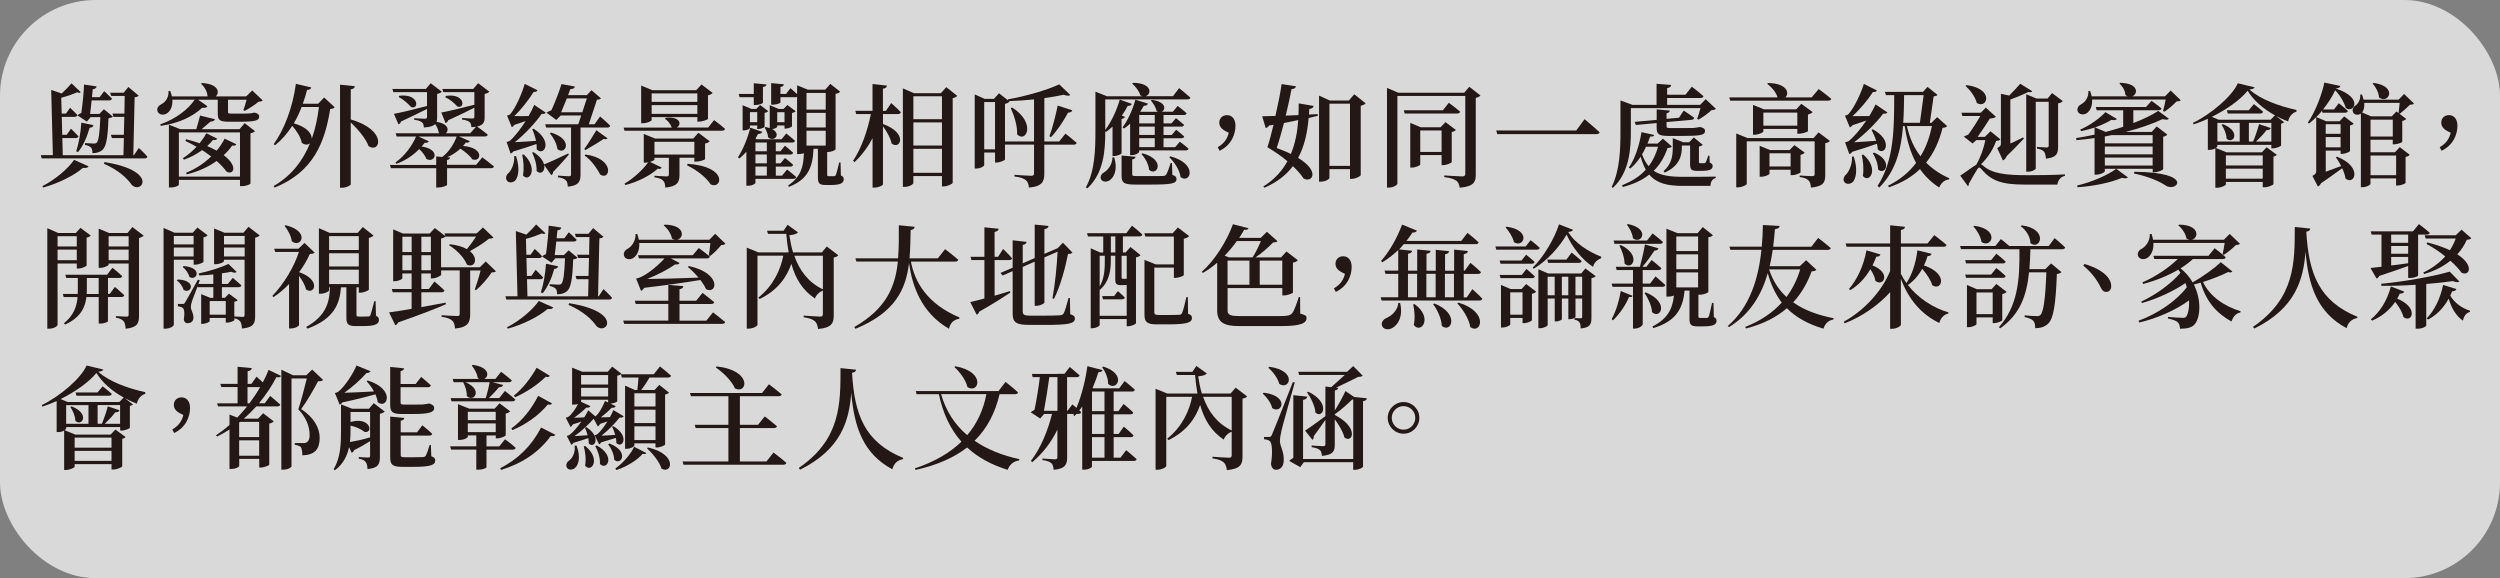 <?xml version="1.0" encoding="UTF-8"?>
<svg id="_圖層_2" data-name="圖層 2" xmlns="http://www.w3.org/2000/svg" viewBox="0 0 783.39 181.17">
  <rect x="0" y="0" width="783.39" height="181.17" fill="#808080" stroke="none"/>
  <defs>
    <style>
      .cls-1 {
        fill: #fff;
        opacity: .7;
      }

      .cls-2 {
        fill: #231815;
      }
    </style>
  </defs>
  <g id="_圖層_1-2" data-name="圖層 1">
    <rect class="cls-1" width="783.39" height="181.17" rx="30" ry="30"/>
    <g>
      <path class="cls-2" d="M43.52,46.38s1.72,1.58,2.66,2.7c-.07,.38-.42,.56-.88,.56H13.07l-.28-1.02h3.78l-.53-20.44,3.29,1.12c1.23-1.16,2.49-2.45,3.08-3.19l2.91,2.77c-.25,.25-.6,.28-1.12,.04-1.05,.46-3.08,1.23-5.01,1.71l.14,4.97h1.33l1.3-1.82s1.43,1.29,2.27,2.28c-.1,.38-.42,.56-.88,.56h-3.99l.14,5.63h1.4l1.33-1.92s1.47,1.4,2.35,2.38c-.07,.39-.42,.56-.88,.56h-4.17l.14,5.36h19.01l.14-5.36h-3.75l-.32-1.02h4.06l.14-5.63h-3.4l-.32-1.02h3.75l.1-5.53h-4.24l-.32-1.02h4.24l1.47-1.79,3.22,2.7c-.25,.32-.56,.42-1.26,.53l-.42,18.13h.21l1.5-2.24Zm-30.24,11.94c4.03-2,8.16-5.6,9.94-8.23l4.55,2.03c-.21,.42-.74,.6-1.79,.49-2.73,2.35-7.53,4.8-12.46,6.16l-.25-.46Zm16.03-19.08c-.11,.42-.49,.77-1.23,.8-.8,2.91-2.07,5.74-3.64,7.63l-.56-.28c.8-2.38,1.4-5.78,1.61-8.96l3.82,.8Zm-5.08-3.12c.32-.25,.81-.53,1.26-.74,.38-2.59,.8-6.86,.84-8.89l3.96,.59c-.07,.38-.38,.81-1.22,.88-.07,.74-.14,1.61-.25,2.49h2.42l1.4-1.89s1.54,1.4,2.45,2.34c-.07,.38-.42,.56-.88,.56h-5.5c-.14,1.47-.31,2.97-.49,4.24h2.91l1.43-1.47,2.8,2.31c-.25,.28-.66,.42-1.37,.53-.21,6.37-.74,8.96-1.96,9.98-.81,.67-1.86,.95-3.08,.95,0-.77-.07-1.44-.46-1.79-.35-.35-1.01-.63-1.85-.81v-.56c.84,.07,2.13,.14,2.7,.14,.49,0,.7-.04,.94-.25,.6-.56,.98-2.91,1.16-8.02h-3.04l-1.19,1.4-2.98-2Zm8.51,14.67c17.15,2.73,11.66,10.26,8.54,7.14-1.4-2.06-4.2-4.66-8.72-6.62l.17-.53Z"/>
      <path class="cls-2" d="M76.25,34.55c.35-.88,.74-2.21,1.01-3.29h-5.81v3.81c0,.39,.07,.53,1.09,.53h2.76c1.05,0,2.07,0,2.49-.04,.32,0,.7-.04,.88-.07,.25-.04,.63-.11,.91-.18h.28l.17,.04c.95,.28,1.19,.63,1.19,1.19,0,1.19-1.05,1.61-6.3,1.61h-3.22c-3.01,0-3.46-.63-3.46-2.63v-4.27h-6.16l2.91,2.03c-.17,.39-.63,.6-1.64,.49-2.84,2.66-7.11,4.83-12.95,5.67l-.21-.46c4.97-1.71,8.86-4.8,10.82-7.74h-7c.17,2.24-.77,3.81-1.89,4.41-1.05,.53-2.38,.31-2.77-.81-.31-1.01,.39-1.79,1.3-2.24,1.22-.59,2.34-2.2,2.13-4.06l.56-.04c.25,.59,.42,1.19,.52,1.71h11.31l-.14-.1c-.07-1.4-.98-2.98-2.03-3.85l.28-.25c5.32,.31,5.64,3.12,4.31,4.2h9.56l1.89-1.86,3.29,3.12c-.25,.28-.63,.35-1.33,.42-1.08,.94-2.94,2.13-4.34,2.87l-.38-.25Zm.42,4.03l3.22,2.52c-.25,.28-.63,.52-1.4,.67v15.72c0,.18-1.16,.84-2.73,.84h-.56v-1.96h-19.15v1.5c0,.25-.98,.88-2.59,.88h-.53v-19.67l3.54,1.4h5.04c.38-1.22,.88-3.08,1.19-4.27l4.66,1.15c-.17,.49-.67,.74-1.4,.74-.77,.7-1.86,1.61-2.77,2.38h11.87l1.61-1.89Zm-1.47,16.77v-13.86h-19.15v13.86h19.15Zm-1.16-10.12c-.21,.35-.53,.53-1.29,.38-.7,1.05-1.61,2.07-2.66,3.01,4.66,3.47,3.08,6.37,.88,5.15-.67-.95-1.68-2.1-3.08-3.33-2.59,1.86-5.78,3.33-9.35,4.2l-.25-.49c3.01-1.19,5.74-3.04,7.88-5.11-.88-.67-1.79-1.33-2.83-2-1.68,1.23-3.64,2.28-5.71,3.01l-.31-.49c1.54-.95,3.01-2.21,4.27-3.57-1.12-.63-2.27-1.26-3.5-1.82l.25-.53c1.51,.38,2.94,.81,4.2,1.26,.88-1.09,1.61-2.14,2.1-3.15l3.43,1.71c-.21,.35-.49,.53-1.3,.38-.52,.63-1.15,1.3-1.85,1.93,1.12,.49,2.1,.98,2.97,1.43,1.05-1.22,1.89-2.52,2.49-3.75l3.68,1.75Z"/>
      <path class="cls-2" d="M101.58,30.56l3.29,3.04c-.25,.35-.59,.49-1.4,.56-1.64,10.29-5.18,19.71-17.4,24.61l-.35-.46c5.64-3.26,9.21-7.95,11.45-13.48-.56,.59-1.58,.7-2.59-.07-.35-1.79-1.65-3.82-3.01-5.32-1.54,2.38-3.29,4.41-5.36,6.06l-.45-.32c3.29-4.55,5.95-11.45,6.96-18.9l4.83,1.12c-.14,.46-.53,.77-1.33,.77-.38,1.54-.84,2.98-1.33,4.34h4.79l1.89-1.96Zm-7.07,2.97c-.7,1.86-1.5,3.54-2.45,5.11,4.2,1.19,5.64,3.25,5.64,4.83,1.12-3.12,1.82-6.48,2.24-9.94h-5.43Zm15.4,3.89c11.52,3.33,9.35,10.75,5.6,8.4-.91-2.49-3.4-5.36-5.6-7.46v19.39c0,.35-1.44,1.08-2.7,1.08h-.66V26.53l4.66,.49c-.11,.49-.35,.84-1.3,.98v9.42Z"/>
      <path class="cls-2" d="M151.18,49.32s2.2,1.68,3.61,2.83c-.11,.39-.42,.56-.91,.56h-13.79v5.21c0,.28-1.51,.84-2.77,.84h-.63v-6.06h-14.21l-.28-1.02h14.49v-2.66l1.89,.17c2.14-1.61,3.75-4.2,4.52-6.41h-11.97l3.22,1.5c-.21,.35-.49,.56-1.29,.46-.28,.39-.59,.81-.95,1.16,6.27,.95,4.1,5.43,1.5,3.89-.35-.98-1.29-2.2-2.24-3.08-1.79,1.86-4.3,3.61-7.14,4.62l-.31-.42c2.87-2,5.32-5.36,6.44-8.12h-6.06l-.32-1.02h13.72c-.07-.07-.14-.14-.21-.21-.14-.73-.49-1.82-1.12-2.66-.56,.56-1.61,.95-3.54,1.05-.07-.7-.17-1.3-.59-1.61-.42-.32-1.02-.63-2.45-.81v-.49s2.7,.17,3.33,.17c.56,0,.7-.21,.7-.63v-2.45c-2.1,1.01-4.79,2.41-8.16,3.95-.14,.42-.42,.77-.81,.88l-1.4-3.29c1.85-.32,5.99-1.3,10.36-2.45v-4.34h-10.54l-.32-1.01h10.5l1.5-1.79,3.5,2.66c-.21,.25-.77,.56-1.47,.7v7.35c0,.52-.04,1.01-.17,1.4,3.85,.6,3.92,2.7,2.91,3.57h7.63l1.82-2.06c-.42,.07-.91,.14-1.44,.17-.07-.66-.17-1.26-.56-1.61-.42-.31-.98-.63-2.38-.8v-.49s2.56,.17,3.19,.17c.56,0,.67-.21,.67-.63v-2.77c-2.1,1.08-4.83,2.42-8.23,3.96-.14,.45-.46,.77-.8,.88l-1.33-3.33c1.79-.28,5.95-1.3,10.36-2.42v-3.96h-9.73l-.32-1.01h9.7l1.54-1.79,3.5,2.66c-.21,.25-.73,.59-1.47,.7v7.28c0,1.5-.32,2.49-2.38,2.94,.53,.35,2.21,1.58,3.36,2.55-.07,.39-.46,.56-.95,.56h-8.09l3.4,1.47c-.21,.35-.49,.56-1.26,.46-.25,.35-.52,.7-.84,1.05,6.86,.52,5.64,5.29,2.87,4.17-.7-1.12-2.28-2.38-3.71-3.33-1.12,1.05-2.52,1.96-4.13,2.7l.91,.07c-.07,.38-.28,.67-.98,.8v1.5h9.14l1.96-2.38Zm-26.04-19.32c6.34-.74,6.2,4.52,3.68,3.54-.91-.98-2.24-2.31-3.89-3.12l.21-.42Zm14.6,.04c6.16-.88,6.06,4.27,3.57,3.33-.84-.91-2.1-2.17-3.78-2.87l.21-.46Z"/>
      <path class="cls-2" d="M161.71,48.93c1.16,3.5,.81,6.2-.14,7.49-.67,.88-2.24,1.05-2.8,.07-.46-.84-.07-1.82,.73-2.41,.88-.91,1.82-3.22,1.61-5.15h.59Zm-2.97-4.45s.77-.14,1.05-.38c1.54-1.33,3.4-3.75,4.94-6.2-1.05,.38-2.28,.84-3.54,1.22-.25,.35-.53,.6-.81,.74l-1.5-3.64s.67-.17,.95-.38c1.71-1.89,3.89-6.9,4.58-9.56l4.03,2c-.14,.31-.52,.59-1.22,.52-1.4,2.28-3.85,5.46-6.06,7.56,1.26,.04,2.87,.04,4.48,0,.74-1.3,1.37-2.52,1.75-3.5l3.64,2.45c-.17,.28-.66,.49-1.29,.35-1.82,2.66-5.25,6.37-8.4,8.89,1.75-.07,4.1-.25,6.62-.42-.28-1.33-.7-2.62-1.19-3.64l.42-.17c6.34,3.99,3.22,8.89,.98,6.44,.04-.52,0-1.08-.07-1.64-1.92,.67-4.52,1.54-7.25,2.34-.25,.35-.52,.56-.84,.67l-1.26-3.64Zm5.39,3.92c4.73,4.48,1.64,8.96-.25,6.55,.38-2.07,.17-4.66-.25-6.44l.49-.1Zm14.11,.07c-1.05,1.19-2.63,3.08-4.9,5.39-.04,.46-.25,.88-.6,1.01l-2.21-3.15c.38,1.96-1.12,3.15-2.38,1.86,.1-1.89-.63-4.24-1.4-5.74l.42-.17c2.03,1.29,3.01,2.66,3.29,3.85,1.4-.53,4.55-1.96,7.6-3.43l.18,.39Zm9.8-11.97s2,1.68,3.19,2.91c-.11,.38-.46,.56-.95,.56h-8.37v14.7c0,2.13-.46,3.5-3.99,3.82-.04-.88-.17-1.58-.59-1.96-.42-.45-1.09-.77-2.49-.98v-.53s2.77,.21,3.4,.21c.56,0,.7-.17,.7-.59v-14.67h-7.81l-.28-1.02h10.36l.91-2.76h-6.41l-1.4,1.4-3.05-2.28c.38-.28,.98-.56,1.54-.77,1.12-2.42,2.59-6.3,3.15-8.19l4.2,.77c-.1,.46-.46,.8-1.43,.8-.18,.56-.42,1.19-.7,1.89h5.88l1.44-1.54,2.98,2.55c-.25,.28-.6,.39-1.26,.42l-2.55,7.7h1.79l1.75-2.45Zm-15.37,5.04c7.25,2.17,4.51,7.28,2,5.18-.18-1.68-1.33-3.75-2.38-4.97l.39-.21Zm9.8-6.37l1.43-4.34h-6.27c-.59,1.51-1.26,3.08-1.79,4.34h6.62Zm7.91,8.16c-.18,.28-.53,.38-1.23,.21-1.33,.94-4.03,2.52-5.74,3.5l-.32-.35c1.19-1.61,2.87-4.34,3.78-5.88l3.5,2.52Zm-6.93,5.08c9.45,1.33,7.77,8.37,4.66,6.3-1.02-1.82-2.63-4.38-4.9-5.95l.24-.35Z"/>
      <path class="cls-2" d="M223.77,37.63s2.13,1.58,3.43,2.77c-.11,.38-.46,.56-.95,.56h-30.56l-.28-.98h15.23l-.21-.11c-.28-1.01-1.26-2.13-2.1-2.7l.28-.25c4.94-.52,4.94,2.35,3.43,3.05h9.87l1.86-2.35Zm-10.85,11.8v5.32c0,2.28-.59,3.67-4.45,4.03-.04-.98-.21-1.72-.67-2.17-.42-.46-1.16-.84-2.73-1.05v-.49s3.12,.21,3.82,.21c.53,0,.7-.21,.7-.59v-5.25h-4.52v.56c0,.17-.59,.53-1.4,.74l3.67,1.75c-.17,.35-.46,.52-1.26,.38-2.17,2.03-6.16,4.13-10.12,5.11l-.28-.42c2.91-1.68,5.85-4.48,7.42-6.69-.31,.07-.63,.11-.91,.11h-.46v-9l3.54,1.43h11.94l1.65-1.79,3.54,2.66c-.25,.25-.77,.56-1.47,.7v4.87c-.04,.24-1.72,.8-2.8,.8h-.56v-1.23h-4.66Zm-8.72-11.83c0,.35-1.47,1.02-2.8,1.02h-.49v-11.8l3.5,1.44h13.76l1.65-1.79,3.5,2.66c-.25,.28-.77,.59-1.47,.74v7.39c-.04,.21-1.68,.84-2.77,.84h-.56v-1.4h-14.32v.91Zm0-8.33v2.66h14.32v-2.66h-14.32Zm14.32,6.41v-2.73h-14.32v2.73h14.32Zm-13.44,12.74h12.5v-3.99h-12.5v3.99Zm10.4,2.91c12.99,.88,10.64,8.23,7.21,6.44-.98-1.58-3.64-4.17-7.39-5.95l.17-.49Z"/>
      <path class="cls-2" d="M236.72,56.04v1.26c0,.21-.91,.91-2.35,.91h-.49v-10.64c-.7,.77-1.43,1.47-2.17,2.07l-.49-.32c1.5-2.28,3.01-5.78,3.89-9.31l3.75,1.3c-.17,.38-.59,.7-1.33,.67-.25,.49-.53,1.01-.8,1.5l.46,.17h7.7l1.5-1.82s1.65,1.3,2.73,2.28c-.1,.38-.42,.56-.91,.56h-5.11v2.73h1.47l1.4-1.75s1.54,1.23,2.56,2.21c-.11,.39-.42,.56-.91,.56h-4.52v2.77h1.47l1.4-1.68s1.58,1.19,2.56,2.14c-.07,.38-.42,.56-.88,.56h-4.55v2.83h1.96l1.58-1.92s1.75,1.33,2.87,2.38c-.11,.39-.42,.56-.91,.56h-11.87Zm-5.25-26.6h4.73v-3.36l3.99,.38c-.07,.42-.35,.7-1.12,.8v4.94c0,.21-1.3,.7-2.31,.7h-.56v-2.45h-4.45l-.28-1.01Zm6.72,3.46l2.52,1.93c-.17,.21-.63,.46-1.12,.56v4.34c0,.21-1.19,.7-1.96,.7h-.35v-1.12h-2.28v.8c0,.17-.73,.74-1.92,.74h-.38v-7.88l2.76,1.16h1.54l1.19-1.23Zm-.91,5.39v-3.15h-2.28v3.15h2.28Zm-.56,6.37v2.73h3.57v-2.73h-3.57Zm3.57,3.75h-3.57v2.77h3.57v-2.77Zm0,3.78h-3.57v2.83h3.57v-2.83Zm-.28-12.39c.42,.11,.8,.21,1.19,.35v-7.18l2.8,1.16h1.54l1.19-1.23,2.59,1.96c-.17,.21-.63,.46-1.15,.53v4.16c0,.25-1.23,.74-1.96,.74h-.38v-.98h-2.28v.42c0,.14-.59,.63-1.58,.73,2.98,1.58,.6,4.17-1.26,2.59-.07-1.05-.63-2.31-1.09-3.08l.38-.18Zm23.49,15.16c.77,.35,.88,.7,.88,1.26,0,1.12-.98,1.75-4.03,1.75h-1.61c-2.17,0-2.45-.7-2.45-2.52v-8.82h-1.37c-.25,6.06-1.92,9.66-7.74,11.94l-.17-.49c3.92-2.66,4.76-5.74,4.9-10.08-.42,.17-.98,.28-1.68,.28l-.46-.04V30.35c-.14,.07-.31,.1-.52,.1h-4.69v1.65c0,.25-1.3,.7-2.35,.7h-.56v-6.76l3.99,.38c-.07,.42-.35,.74-1.08,.84v2.17h1.75l1.37-1.79s1.19,.94,2.1,1.85v-2.76l3.36,1.37h5.46l1.58-1.82,3.08,2.45c-.25,.31-.63,.52-1.43,.67v17.4c0,.17-1.09,.84-2.59,.84h-.04v7.04c0,.38,.07,.53,.53,.53h1.71c.25-.04,.32-.07,.45-.35,.25-.49,.67-2.24,1.08-3.96h.42l.1,4.06Zm-19.95-19.81v3.15h2.28v-3.15h-2.28Zm9.17-6.02v5.22h6.02v-5.22h-6.02Zm6.02,10.82v-4.59h-6.02v4.59h6.02Zm-6.02,1.01v4.66h6.02v-4.66h-6.02Z"/>
      <path class="cls-2" d="M279.28,32.31s1.93,1.68,3.01,2.87c-.11,.38-.46,.56-.95,.56h-4.66v3.12c8.05,2.87,5.39,8.3,2.7,6.09-.32-1.71-1.54-3.82-2.7-5.36v18.17c0,.35-1.4,1.02-2.59,1.02h-.67v-15.47c-1.47,2.8-3.36,5.32-5.64,7.49l-.46-.42c2.66-3.99,4.52-9.42,5.57-14.63h-4.59l-.28-1.02h5.39v-8.4l4.52,.49c-.07,.53-.35,.84-1.26,.98v6.93h.94l1.65-2.42Zm20.69-2.28c-.25,.32-.77,.59-1.44,.74v26.53c-.04,.28-1.61,1.12-2.87,1.12h-.49v-3.25h-8.96v2.13c0,.46-1.26,1.26-2.73,1.26h-.56V27.69l3.46,1.51h8.44l1.71-1.89,3.43,2.73Zm-13.76,.14v7.18h8.96v-7.18h-8.96Zm0,8.19v7.25h8.96v-7.25h-8.96Zm8.96,15.79v-7.53h-8.96v7.53h8.96Z"/>
      <path class="cls-2" d="M333.85,41.86s2.17,1.68,3.54,2.91c-.1,.39-.45,.56-.95,.56h-9.2v9.1c0,2.35-.6,4.03-4.83,4.34-.07-1.02-.35-1.82-.95-2.31-.67-.53-1.58-.91-3.57-1.16v-.52s4.31,.31,5.25,.31c.67,0,.88-.28,.88-.77v-9h-9.1v4.66c-.07,.25-1.54,.95-2.63,.95h-.49v-3.12h-3.39v3.92c0,.35-1.19,1.09-2.52,1.09h-.46V29.58l3.12,1.4h2.91l1.58-1.75,2.87,2.24-.07-.35c5.64-.95,12.57-3.01,16.07-4.69l3.46,3.33c-.31,.32-1.08,.32-2.06-.07-1.68,.38-3.78,.73-6.06,1.05v13.58h4.66l1.96-2.45Zm-22.05,4.94v-14.81h-3.39v14.81h3.39Zm12.22-2.49v-13.16c-2.59,.25-5.29,.46-7.84,.53l.17,.14c-.25,.28-.77,.59-1.43,.74v11.76h9.1Zm-6.83-10.61c7.67,4.94,4.27,11.27,1.54,8.4,.1-2.7-.95-5.92-2-8.23l.46-.17Zm11.66,9c.88-2.41,1.89-6.27,2.59-9.63l4.58,1.51c-.17,.42-.59,.73-1.33,.7-1.5,2.8-3.46,5.71-5.36,7.7l-.49-.28Z"/>
      <path class="cls-2" d="M369.48,27.62s2.21,1.75,3.54,2.97c-.11,.39-.45,.56-.95,.56h-25.73v9.56c1.75-2.31,3.5-5.85,4.55-9.49l3.78,1.33c-.14,.38-.56,.67-1.3,.63-.56,1.09-1.15,2.1-1.85,3.04l.98,.39c-.1,.31-.45,.56-1.05,.66v10.78c-.07,.21-1.26,.84-2.31,.84h-.52v-9.21c-.67,.59-1.33,1.16-2,1.65l-.28-.21c0,5.88-.39,13.06-5.6,17.89l-.49-.28c2.87-5.18,3.01-11.83,3.01-18.06v-11.94l3.6,1.43h11.2c-.25-.03-.49-.14-.73-.28-.35-1.3-1.54-2.84-2.56-3.68l.32-.25c6.12,.07,5.78,3.75,3.82,4.2h8.65l1.92-2.55Zm-20.34,21.67c1.19,3.75-.04,6.37-1.5,7.25-.95,.59-2.24,.49-2.66-.45-.32-.91,.25-1.72,1.12-2.17,1.19-.73,2.52-2.59,2.49-4.62h.56Zm18.2,5.5c1.05,.35,1.33,.73,1.33,1.3,0,1.43-1.5,1.75-8.26,1.75h-4.62c-3.61,0-4.34-.56-4.34-2.77v-6.33l4.38,.38c-.07,.42-.38,.77-1.05,.84v4.62c0,.49,.14,.6,1.58,.6h4.38c1.75,0,3.22,0,3.78-.04,.52-.04,.7-.14,.91-.46,.38-.53,.84-1.82,1.4-3.57h.42l.11,3.68Zm-7.63-22.33c-.14,.42-.53,.74-1.29,.67-.35,.63-.7,1.23-1.12,1.86l.14,.04h5.43c-.14-.07-.32-.14-.46-.25-.21-1.16-1.05-2.49-1.79-3.26l.35-.21c4.52,.56,4.38,3.12,3.05,3.71h3.5l1.5-1.82s1.75,1.29,2.8,2.28c-.07,.38-.42,.56-.88,.56h-6.34v2.63h2.49l1.4-1.65s1.54,1.19,2.55,2.1c-.1,.38-.42,.56-.91,.56h-5.53v2.62h2.56l1.4-1.64s1.54,1.19,2.52,2.1c-.07,.39-.42,.56-.88,.56h-5.6v2.8h3.64l1.47-1.71s1.68,1.22,2.73,2.17c-.1,.39-.38,.56-.88,.56h-14.6v.42c0,.25-.91,1.05-2.34,1.05h-.49v-9.84c-.63,.56-1.26,1.09-1.89,1.5l-.49-.35c1.54-2.03,3.12-5.32,4.03-8.68l3.92,1.22Zm-2.73,3.57v2.63h4.87v-2.63h-4.87Zm4.87,3.64h-4.87v2.62h4.87v-2.62Zm0,3.64h-4.87v2.8h4.87v-2.8Zm-3.82,4.73c7.39,2,4.58,7.39,2.03,5.18-.07-1.68-1.26-3.75-2.38-4.94l.35-.25Zm8.72,.94c8.82,2.38,6.23,8.82,3.18,6.51-.24-2.17-1.92-4.69-3.54-6.23l.35-.28Z"/>
      <path class="cls-2" d="M381.58,46.13c2.07-1.19,3.01-2.7,3.46-4.52-1.82-.8-2.97-1.68-2.97-3.18,0-1.26,.88-2.35,2.41-2.35s2.66,1.16,2.66,3.33c0,2.66-1.26,6.06-4.97,7.84l-.59-1.12Z"/>
      <path class="cls-2" d="M412.94,36.3c-.88,.21-1.82,.42-2.87,.67-.38,4.52-1.29,8.79-3.29,12.5,7.14,4.38,4.24,7.95,1.68,6.44-.77-1.23-1.96-2.56-3.33-3.85-2.03,2.73-4.9,5-8.89,6.76l-.38-.39c3.46-2.13,5.88-4.83,7.56-7.91-2.03-1.72-4.31-3.22-6.27-4.38,.59-1.75,1.26-4.31,1.92-7.04l-1.43,.24c-.25,.46-.63,.7-1.02,.77l-1.12-3.68c1.02,0,2.45-.03,4.16-.1,.88-3.85,1.65-7.7,1.93-9.98l4.52,.7c-.14,.42-.35,.81-1.4,.88-.38,2.07-1.05,5.11-1.82,8.3l3.99-.17c.07-1.22,.07-2.45,.07-3.67l4.69,.8c-.14,.59-.59,.88-1.37,.95-.04,.56-.07,1.16-.1,1.75l2.73-.14,.04,.56Zm-6.12,1.33c-1.37,.28-2.84,.59-4.48,.91-.74,2.77-1.51,5.57-2.28,7.84,1.75,.63,3.22,1.26,4.45,1.86,1.37-3.29,2.03-6.86,2.31-10.61Zm21.11-5.25c-.24,.31-.8,.59-1.54,.77v21.74c-.04,.32-1.61,1.16-2.8,1.16h-.56v-3.05h-6.44v2.73c0,.39-1.26,1.19-2.7,1.19h-.56V29.96l3.39,1.54h5.95l1.71-1.96,3.54,2.84Zm-4.9,19.6v-19.5h-6.44v19.5h6.44Z"/>
      <path class="cls-2" d="M463.91,29.93c-.25,.28-.73,.6-1.47,.74v24.05c0,2.31-.6,3.71-5.04,4.1-.14-.95-.38-1.68-1.01-2.17-.74-.49-1.75-.91-3.82-1.16v-.52s4.66,.31,5.64,.31c.73,0,.95-.28,.95-.88V30.07h-21.28v27.48c0,.42-1.26,1.23-2.7,1.23h-.56V27.55l3.54,1.5h20.65l1.61-1.85,3.5,2.73Zm-9.91,2.28s2.21,1.61,3.54,2.8c-.11,.38-.45,.56-.95,.56h-16.42l-.28-1.01h12.25l1.86-2.35Zm.91,18.55c-.03,.28-1.58,.98-2.66,.98h-.52v-3.15h-6.69v2.94c0,.28-1.37,.98-2.63,.98h-.49v-14l3.29,1.37h6.2l1.54-1.61,3.26,2.45c-.18,.25-.67,.53-1.3,.63v9.42Zm-3.18-3.15v-6.72h-6.69v6.72h6.69Z"/>
      <path class="cls-2" d="M493.94,40.88l2.59-3.54s2.94,2.45,4.73,4.13c-.1,.42-.53,.56-1.08,.56h-30.98l-.35-1.15h25.1Z"/>
      <path class="cls-2" d="M537.69,34.09c-.28,.31-.66,.38-1.37,.42-1.01,.95-2.8,2.28-4.1,2.98l-.42-.25c.35-.84,.77-2.24,1.05-3.36h-21.81v6.97c0,5.46-.28,13.02-5.64,18.03l-.38-.31c2.62-5.25,2.76-11.9,2.76-17.68v-9.42l3.78,1.4h7.53v-6.62l4.58,.38c-.07,.49-.35,.84-1.26,.98v2.07h5.74l2-2.52s2.27,1.75,3.64,2.98c-.07,.38-.42,.56-.95,.56h-10.43v2.17h10.33l1.75-1.79,3.19,3.01Zm-13.79,11.8c-.24,.32-.59,.42-1.36,.49-.95,2.77-2.31,5.15-4.34,7.14,2.28,1.54,5.22,1.89,9.28,1.89,2.31,0,7.63,0,10.15-.07v.46c-1.08,.21-1.64,1.26-1.64,2.45h-8.65c-4.83,0-8.16-.77-10.54-3.54-2.1,1.68-4.83,2.98-8.26,3.89l-.28-.56c3.15-1.23,5.64-2.83,7.46-4.87-.63-1.12-1.16-2.45-1.61-4.06-.95,1.4-2.03,2.7-3.25,3.71l-.46-.31c1.96-2.7,3.4-7.32,3.96-11.1l3.99,.88c-.14,.39-.38,.56-1.26,.49-.25,.74-.53,1.47-.84,2.21h3.18l1.65-1.54,2.83,2.45Zm-.66-11.24c-.03,.42-.38,.74-1.01,.84v1.75l3.89-.35,1.47-2.24s2.03,1.3,3.29,2.24c-.03,.39-.38,.63-.84,.66l-7.81,.7v1.29c0,.46,.1,.6,1.33,.6h3.75c1.4,0,2.8-.04,3.33-.04,.35-.04,.7-.07,.91-.11,.28-.03,.7-.1,.95-.17h.35l.17,.04c.95,.32,1.26,.56,1.26,1.16,0,1.29-1.26,1.58-7.32,1.58h-3.99c-3.26,0-3.85-.56-3.85-2.62v-1.44l-6.51,.63-.38-.98,6.9-.63v-3.29l4.13,.38Zm-7.46,11.34c-.35,.8-.77,1.61-1.23,2.38,.56,1.54,1.26,2.77,2.07,3.71,1.37-1.79,2.31-3.82,2.94-6.09h-3.78Zm16.03,7.56c-2,0-2.21-.63-2.21-2.28v-5.67h-2.59v.74c0,2.17-.6,5.67-5.39,7.74l-.32-.46c2.59-2.28,2.87-5.01,2.87-7.28v-3.04l3.33,1.29h1.79l1.47-1.54,2.8,2.34c-.25,.25-.59,.42-1.19,.53v4.8c0,.35,.07,.42,.42,.42h1.19c.18,0,.35-.04,.49-.21,.18-.25,.53-1.19,.81-2.14h.38l.1,2.17c.74,.31,.91,.59,.91,1.08,0,1.08-1.01,1.5-3.54,1.5h-1.33Z"/>
      <path class="cls-2" d="M569.89,27.9s2.45,1.79,3.96,3.08c-.11,.38-.46,.56-.98,.56h-30.7l-.28-1.01h15.12c-.42-1.58-1.92-3.29-3.25-4.27l.28-.25c6.13,.1,6.76,3.33,5.39,4.52h8.26l2.21-2.62Zm-.04,13.58l3.57,2.7c-.21,.25-.74,.56-1.47,.7v9.98c0,2.24-.52,3.57-4.48,3.92-.1-1.02-.24-1.72-.73-2.21-.45-.49-1.23-.88-2.8-1.09v-.49s3.15,.21,3.96,.21c.59,0,.73-.25,.73-.7v-10.22h-21.28v13.37c0,.28-1.43,1.05-2.76,1.05h-.53v-16.87l3.57,1.44h20.65l1.58-1.79Zm-6.65,.42v-1.5h-10.64v.8c0,.28-1.47,1.02-2.8,1.02h-.45v-9.35l3.46,1.4h10.08l1.61-1.75,3.54,2.62c-.25,.28-.77,.6-1.47,.74v5.22c-.04,.21-1.72,.8-2.77,.8h-.56Zm1.02,12.08c-.04,.25-1.58,.91-2.59,.91h-.53v-1.71h-6.62v1.26c0,.28-1.4,.95-2.62,.95h-.46v-9.7l3.22,1.33h6.16l1.51-1.54,3.22,2.35c-.21,.28-.67,.56-1.3,.7v5.46Zm-1.02-14.6v-4.09h-10.64v4.09h10.64Zm-2.1,12.78v-4.13h-6.62v4.13h6.62Z"/>
      <path class="cls-2" d="M580.87,49.04c1.23,3.64,.84,6.41-.1,7.77-.66,.91-2.24,1.12-2.87,.18-.46-.84-.07-1.79,.7-2.42,.91-1.01,1.93-3.43,1.72-5.53h.56Zm-2.7-4.45s.81-.17,1.12-.38c1.71-1.33,3.82-3.89,5.53-6.44-1.26,.45-2.8,.98-4.34,1.47-.25,.35-.53,.59-.81,.7l-1.54-3.71s.7-.14,.98-.35c1.86-1.92,4.17-6.93,4.94-9.59l4.1,2.06c-.18,.32-.56,.56-1.26,.49-1.43,2.28-4.09,5.46-6.41,7.56,1.43,0,3.33,0,5.29-.04,.81-1.37,1.51-2.63,1.96-3.64l3.71,2.52c-.17,.28-.67,.49-1.33,.35-1.93,2.66-5.71,6.44-9.14,9,1.85-.11,4.38-.28,6.93-.46-.39-1.26-.95-2.52-1.44-3.43l.42-.17c6.51,3.54,3.82,8.44,1.54,6.3-.04-.56-.1-1.19-.28-1.79-1.96,.7-4.73,1.65-7.7,2.52-.28,.38-.59,.63-.95,.73l-1.33-3.71Zm5.71,3.85c5.15,4.48,1.89,9.21-.14,6.69,.35-2.14,.07-4.76-.35-6.55l.49-.14Zm3.4-.63c6.12,2.62,3.43,7.32,1.22,5.29,0-1.71-.8-3.78-1.65-5.08l.42-.21Zm22.86-8.3c-.24,.35-.63,.46-1.43,.56-1.02,4.03-2.59,7.7-5.15,10.89,2.07,2.06,4.55,3.71,7.28,4.9l-.1,.38c-1.37,.11-2.45,1.01-3.08,2.52-2.42-1.58-4.38-3.43-6.02-5.78-2.45,2.38-5.63,4.31-9.73,5.71l-.28-.49c3.71-1.82,6.62-4.27,8.79-7.14-1.68-3.12-2.87-6.9-3.57-11.55h-.53c-.56,7.28-2.21,13.97-7.42,19.25l-.56-.49c5.32-8.19,5.18-18.48,5.22-28.46h-2.59l-.32-1.02h11.94l1.4-1.57,3.15,2.52c-.28,.28-.59,.39-1.23,.46l-1.19,8.3h.46l1.85-1.79,3.12,2.8Zm-13.48-9.7c-.04,2.94-.07,5.85-.28,8.68h5.22l1.19-8.68h-6.12Zm.88,9.7c.84,3.78,2.28,6.93,4.27,9.45,1.75-2.83,2.87-6.05,3.57-9.45h-7.84Z"/>
      <path class="cls-2" d="M626.83,43.65c-.24,.35-.59,.46-1.33,.49-.84,2.49-2.49,5.18-4.73,7.32,.14,.07,.32,.18,.49,.32,2.91,2.62,6.97,3.12,14.18,3.12,4.06,0,7.49-.04,11.62-.25v.46c-1.4,.28-2.17,1.4-2.38,2.73h-10.33c-7.28,0-10.47-1.26-13.55-4.94-.46-.56-.84-.49-1.16,.07-.63,1.05-1.85,3.01-2.73,4.66,.1,.28,0,.53-.25,.7l-2.41-3.29c1.5-.94,3.75-2.7,5-3.39,1.33-2.24,2.38-5.18,2.87-7.74h-2.84l-1.16,1.05-2.73-2.13c.32-.21,.84-.46,1.37-.63,1.23-1.65,2.77-4.06,3.78-5.85h-5.6l-.31-1.02h6.06l1.58-1.61,3.15,2.87c-.35,.35-1.02,.52-1.89,.56-.98,1.58-2.59,3.99-3.82,5.74h2.24l1.79-1.75,3.08,2.52Zm-10.61-16.98c8.89,1.16,6.51,7.63,3.22,5.6-.46-1.89-2.1-4.06-3.54-5.36l.32-.25Zm9.59,19.74c1.01-.53,1.19-.81,1.19-1.44v-15.58l2.59,.56c1.29-1.29,2.66-2.76,3.47-3.71l3.75,2.34c-.14,.28-.49,.42-1.26,.25-1.3,.67-3.57,1.61-5.6,2.38v13.76c1.26-.56,2.62-1.22,4.03-1.92l.21,.38c-1.02,1.08-3.05,3.26-5.36,5.46-.28,.74-.77,1.19-1.19,1.4l-1.82-3.89Zm12.36-15.54h3.46l1.4-1.71,3.36,2.52c-.25,.31-.77,.59-1.47,.73v13.48c0,2.24-.42,3.47-3.82,3.82-.07-.91-.21-1.68-.56-2.13-.38-.49-1.01-.81-2.24-1.02v-.52s2.42,.17,3.01,.17c.52,0,.66-.17,.66-.63v-13.69h-4.06v20.93c0,.21-.95,.98-2.49,.98h-.49V29.54l3.22,1.33Z"/>
      <path class="cls-2" d="M674.54,52.89h-14.98v.77c0,.35-1.4,1.08-2.73,1.08h-.49v-11.48c-1.89,.28-3.75,.49-5.67,.67l-.11-.67c1.92-.28,3.85-.66,5.78-1.08v-2.21c-1.37,.46-2.8,.84-4.24,1.12l-.25-.49c3.05-1.29,6.34-3.71,7.88-5.46l3.61,2.14c-.25,.35-.8,.46-1.71,.28-1.3,.81-3.15,1.65-5.15,2.38l3.33,1.4h.04c1.89-.49,3.71-1.05,5.46-1.61v-5.18h-8.3l-.28-1.02h15.75l1.72-1.92s1.92,1.33,3.12,2.38c-.11,.39-.46,.56-.95,.56h-7.88v4.03c3.15-1.23,5.88-2.56,7.81-3.82l3.33,2.45c-.31,.35-.94,.42-1.96,.1-3.04,1.47-7.07,2.87-11.59,4.03h8.16l1.58-1.72,3.33,2.56c-.21,.25-.67,.52-1.3,.67v10.12c-.04,.28-1.64,1.01-2.73,1.01h-.56v-1.09Zm-23.66,5.25c4.66-1.09,9.77-3.36,12.25-5.25l3.67,2.7c-.28,.32-.94,.38-1.89,.14-3.33,1.44-8.79,2.63-13.9,2.94l-.14-.52Zm4.69-26.92c.14,2.13-.7,3.64-1.75,4.3-.94,.56-2.34,.42-2.76-.63-.32-.98,.28-1.82,1.16-2.28,1.22-.59,2.34-2.27,2.17-4.06l.56-.04c.21,.59,.39,1.16,.49,1.68h11.34c-.25-.07-.49-.21-.77-.42-.04-1.29-.91-2.77-1.89-3.57l.28-.25c5.92,.17,5.57,3.57,3.75,4.24h10.26l1.79-1.82,3.15,3.05c-.28,.28-.67,.35-1.33,.38-.95,1.01-2.52,2.42-3.82,3.22l-.39-.25c.28-.98,.6-2.42,.81-3.57h-23.03Zm6.09,11.13c-.7,.14-1.4,.28-2.1,.42v2.14h14.98v-2.56h-12.88Zm-2.1,6.02h14.98v-2.45h-14.98v2.45Zm14.98,3.5v-2.49h-14.98v2.49h14.98Zm-5.74,1.96c19.11,.14,13.27,6.58,9.84,4.31-1.96-1.3-5.29-2.8-9.98-3.78l.14-.52Z"/>
      <path class="cls-2" d="M706.49,27.34c-.14,.42-.56,.59-1.61,.7,3.29,3.08,9.49,5.29,14.74,6.41v.53c-1.43,.38-2.41,1.79-2.62,3.08-1.29-.49-2.56-1.05-3.78-1.71l2.55,1.96c-.14,.14-.52,.35-.98,.46v6.83c-.04,.25-1.54,.88-2.52,.88h-.53v-1.09h-16.91v.42c0,.1-.17,.35-.49,.56l3.36,1.37h11.06l1.5-1.58,3.19,2.35c-.18,.21-.53,.45-1.05,.56v8.61c-.03,.28-1.64,1.01-2.8,1.01h-.56v-1.68h-11.55v.77c0,.32-1.44,1.05-2.84,1.05h-.46v-12.36c-.42,.25-1.05,.49-1.82,.49h-.53v-9.73c-1.47,.66-2.98,1.26-4.45,1.75l-.21-.49c5.78-2.76,12.36-8.47,14.04-12.39l5.25,1.26Zm6.37,8.79c-3.64-2-6.75-4.69-8.54-7.7-2.34,2.87-6.62,5.92-11.24,8.19l2.21,.91h16.21l1.37-1.4Zm-18.03,8.23h7v-5.85h-7v5.85Zm1.71-5.46c5.95,2.35,3.19,6.51,1.16,4.52,0-1.43-.8-3.22-1.54-4.3l.38-.21Zm.95,9.8v3.15h11.55v-3.15h-11.55Zm11.55,7.28v-3.12h-11.55v3.12h11.55Zm-2.76-23.35s1.79,1.37,2.87,2.38c-.11,.38-.42,.56-.88,.56h-10.19l-.28-1.01h6.86l1.61-1.93Zm5.46,11.73v-5.85h-7.04v5.85h1.33c.67-1.58,1.43-3.82,1.86-5.46l3.67,1.23c-.14,.42-.59,.7-1.33,.63-.8,1.09-2.07,2.45-3.29,3.61h4.79Z"/>
      <path class="cls-2" d="M732.32,49.11c8.19,3.19,5.46,9.14,2.66,6.83-.14-.98-.53-2.13-1.05-3.22-1.65,1.19-3.99,2.94-6.62,4.69-.25,.52-.63,.88-.98,1.05l-1.72-3.33c1.02-.59,1.19-.84,1.19-1.58v-16.84c-.74,.74-1.5,1.4-2.24,2l-.38-.31c2.34-3.29,4.45-8.96,5.18-12.53l5,1.08c-.1,.42-.46,.67-1.37,.77v.04c9.03,2.98,5.32,8.02,3.05,6.02-.42-1.54-1.58-3.71-3.29-5.5-.88,1.92-2.24,4.06-3.81,6.02h3.43l1.51-1.96s1.75,1.37,2.84,2.42c-.07,.38-.42,.56-.88,.56h-7.07l-.17-.59c-.53,.7-1.16,1.37-1.79,1.96l3.12,1.3h4.2l1.44-1.51,2.98,2.28c-.17,.21-.6,.46-1.16,.56v7.98c-.04,.28-1.47,.91-2.45,.91h-.49v-1.02h-4.66v6.62c1.43-.53,3.12-1.16,4.83-1.79-.52-1.02-1.12-2-1.68-2.77l.38-.14Zm-3.54-7.18h4.66v-3.01h-4.66v3.01Zm4.66,4.24v-3.22h-4.66v3.22h4.66Zm18.17-10.75c.1-.8,.25-2.1,.35-3.19h-11.1c.1,1.33-.17,2.35-.67,3.01l2.8,1.22h6.48l1.47-1.54,3.08,2.35c-.21,.25-.66,.52-1.26,.63v6.55c-.04,.21-1.54,.77-2.49,.77h-.49v-1.43h-6.97v3.92h7.67l1.5-1.61,3.12,2.41c-.17,.25-.67,.53-1.3,.67v8.12c-.04,.25-1.5,.84-2.49,.84h-.49v-2.24h-8.02v1.71c0,.31-1.19,1.05-2.52,1.05h-.49v-23.07l-.04,.04c-.81,.53-2.1,.46-2.45-.56-.32-.91,.21-1.71,1.05-2.2,.7-.56,1.44-2.03,1.23-3.25h.56c.21,.56,.38,1.08,.49,1.61h10.99l1.71-1.79,3.12,3.01c-.25,.28-.63,.35-1.29,.38-.84,.84-2.24,2.1-3.15,2.8l-.42-.21Zm-8.79,2.07v5.29h6.97v-5.29h-6.97Zm0,11.24v6.16h8.02v-6.16h-8.02Zm.98-22.75c7.74,1.08,4.62,6.83,1.68,4.55-.07-1.54-1.05-3.29-2-4.34l.32-.21Z"/>
      <path class="cls-2" d="M764.49,46.13c2.07-1.19,3.01-2.7,3.46-4.52-1.82-.8-2.97-1.68-2.97-3.18,0-1.26,.88-2.35,2.41-2.35s2.66,1.16,2.66,3.33c0,2.66-1.26,6.06-4.97,7.84l-.59-1.12Z"/>
      <path class="cls-2" d="M18.04,82.55v19.22c0,.42-1.16,1.23-2.66,1.23h-.56v-31.5l3.4,1.51h5.53l1.47-1.61,3.22,2.42c-.21,.25-.67,.53-1.3,.63v8.72c-.03,.28-1.54,.98-2.59,.98h-.49v-1.58h-6.02Zm0-8.54v3.22h6.02v-3.22h-6.02Zm6.02,7.53v-3.33h-6.02v3.33h6.02Zm9.77,11.55v7.56c0,.17-.95,.74-2.38,.74h-.52v-8.3h-3.85c-.35,3.04-1.75,6.41-6.69,8.61l-.35-.42c3.08-2.42,4.03-5.36,4.27-8.19h-4.34l-.28-.98h4.66c.04-.38,.04-.8,.04-1.19v-3.82h-3.64l-.28-1.02h13.09l1.68-2.17s1.89,1.5,3.05,2.62c-.07,.38-.42,.56-.91,.56h-3.54v5h.56l1.61-2.17s1.82,1.5,2.94,2.59c-.11,.39-.45,.56-.95,.56h-4.16Zm-2.91-.98v-5h-3.71v3.82c0,.38,0,.77-.04,1.19h3.75Zm14.11-18.27c-.25,.28-.81,.59-1.47,.74v24.33c0,2.38-.46,3.71-4.2,4.1-.07-1.02-.21-1.86-.59-2.31-.45-.53-1.09-.91-2.45-1.16v-.49s2.73,.18,3.29,.18,.7-.21,.7-.66v-16h-6.27v.38c0,.28-1.37,.98-2.66,.98h-.46v-12.29l3.25,1.37h5.78l1.54-1.86,3.54,2.7Zm-10.99,.17v3.22h6.27v-3.22h-6.27Zm6.27,7.53v-3.33h-6.27v3.33h6.27Z"/>
      <path class="cls-2" d="M54.47,81.39v20.37c0,.42-1.19,1.23-2.66,1.23h-.56v-31.57l3.4,1.5h5.74l1.47-1.61,3.19,2.42c-.17,.25-.67,.53-1.29,.63v7.66c-.04,.28-1.54,.91-2.56,.91h-.52v-1.54h-6.2Zm0-7.46v2.66h6.2v-2.66h-6.2Zm6.2,6.44v-2.8h-6.2v2.8h6.2Zm-4.97,7.21c6.16,.21,4.2,4.76,1.82,3.26-.25-1.08-1.23-2.35-2.1-2.98l.28-.28Zm25.69-13.83c-.25,.28-.77,.6-1.44,.74v24.5c0,2.34-.46,3.64-4.13,3.96-.07-.95-.21-1.75-.56-2.24-.35-.42-.84-.77-1.82-.98v.6c-.04,.21-1.37,.77-2.24,.77h-.46v-1.47h-5.04v1.01c0,.21-1.16,.84-2.28,.84h-.38v-9.31l2.83,1.16h.98v-3.33h-4.87l-.07-.28c-.67,1.79-1.47,3.85-1.68,4.45-.24,.7-.45,1.5-.42,2.1,0,.98,.84,1.79,.8,3.33-.04,.98-.63,1.68-1.92,1.68-.53,0-.98-.42-1.09-1.09,.32-2.28,.14-3.5-.49-3.82-.39-.21-.77-.31-1.37-.38v-.74h1.5c.38,0,.46,0,.8-.56q.53-.81,3.96-7.04l.6,.17-.42,1.16h4.66v-2.98c-1.47,.14-3.01,.28-4.41,.32l-.18-.63c3.26-.67,7.32-2,9.35-2.98l2.55,2.52c-.35,.32-.95,.28-1.71-.07-.84,.17-1.82,.35-2.91,.49v3.33h1.86l1.54-1.89s1.68,1.37,2.73,2.34c-.11,.38-.42,.56-.88,.56h-5.25v3.33h.95l1.26-1.29,2.73,2.03c-.14,.21-.56,.42-1.05,.52v4.59c.73,.04,2.17,.14,2.59,.14,.53,0,.63-.21,.63-.66v-17.26h-6.48v.46c0,.32-1.33,.95-2.66,.95h-.42v-11.2l3.25,1.33h5.95l1.58-1.86,3.5,2.7Zm-23.84,9.63c6.16,.42,4.13,4.87,1.79,3.4-.25-1.12-1.19-2.42-2.1-3.12l.32-.28Zm13.2,15.23v-4.27h-5.04v4.27h5.04Zm-.56-24.68v2.66h6.48v-2.66h-6.48Zm6.48,6.44v-2.8h-6.48v2.8h6.48Z"/>
      <path class="cls-2" d="M98.61,79.15c-.31,.32-.74,.38-1.54,.46-.8,1.86-1.96,3.78-3.33,5.67,7.11,2.49,4.69,7.35,2.13,5.39-.28-1.37-1.22-2.94-2.17-4.2v15.4c0,.21-1.05,1.05-2.56,1.05h-.56v-13.93c-1.5,1.58-3.15,2.98-4.87,4.1l-.39-.35c3.61-3.71,6.93-9.28,8.33-13.79h-7.42l-.31-1.01h7.6l1.89-1.82,3.19,3.04Zm-9.1-8.58c7.95,1.96,4.69,7.39,1.92,5.01-.17-1.61-1.29-3.57-2.24-4.8l.32-.21Zm28.28,28.35c.8,.38,.94,.77,.94,1.37,0,1.22-1.08,1.89-5,1.89h-2.21c-2.59,0-2.98-.73-2.98-2.76v-9.38h-1.68c-.45,4.97-1.89,9.73-10.5,12.95l-.42-.53c6.58-3.71,7.28-8.09,7.46-12.43h-.28v.94c0,.35-1.33,1.08-2.7,1.08h-.49v-20.55l3.36,1.47h8.79l1.61-1.82,3.36,2.66c-.25,.28-.77,.59-1.47,.74v16.21c-.03,.25-1.58,.95-2.62,.95h-.53v-1.68h-.73v8.61c0,.42,.1,.56,.77,.56h1.58c.63,0,1.16,0,1.44-.04,.28,0,.38-.07,.56-.39,.25-.56,.7-2.42,1.23-4.38h.42l.11,4.52Zm-14.67-24.92v4.34h9.31v-4.34h-9.31Zm0,9.49h9.31v-4.13h-9.31v4.13Zm0,5.53h9.31v-4.52h-9.31v4.52Z"/>
      <path class="cls-2" d="M155.42,85c-.28,.28-.67,.35-1.37,.38-1.12,1.75-3.19,4.1-4.9,5.57l-.38-.28c.63-1.65,1.37-4.06,1.82-5.92h-3.26v13.72c0,2.42-.59,4.13-4.76,4.48-.07-1.05-.28-1.93-.84-2.45-.59-.56-1.5-.98-3.36-1.23v-.49s4.03,.25,4.87,.25c.6,0,.81-.17,.81-.67v-13.62h-5.81v1.37c-.04,.28-1.54,1.12-2.7,1.12h-.53v-1.54h-2.98v4.87h2.35l1.75-2.34s2,1.64,3.15,2.8c-.1,.38-.46,.56-.91,.56h-6.34v4.66c2.38-.42,4.97-.91,7.6-1.4l.1,.49c-3.29,1.44-8.05,3.29-14.98,5.71-.17,.46-.49,.74-.88,.88l-1.96-4.03c1.5-.18,4.03-.6,7.07-1.12v-5.18h-5.92l-.28-1.02h6.2v-4.87h-2.91v1.47c0,.32-1.23,.95-2.45,.95h-.42v-16.24l3.04,1.29h8.4l1.61-1.71,3.29,2.52-.25-.84h10.05l2-1.86,3.29,3.15c-.28,.25-.7,.35-1.44,.38-1.44,1.23-3.82,2.73-5.95,3.89,2.91,2.35,1.44,5.46-.94,4.2-.84-2.24-3.43-4.76-5.6-6.06l.31-.31c2.35,.28,4.06,.84,5.29,1.54,1.01-1.23,2.1-2.7,2.87-3.92h-9.56v-.03c-.28,.25-.74,.49-1.4,.63v9h12.15l1.85-1.82,3.19,3.08Zm-29.33-10.82v4.8h2.91v-4.8h-2.91Zm2.91,10.5v-4.72h-2.91v4.72h2.91Zm3.04-10.5v4.8h2.98v-4.8h-2.98Zm2.98,10.5v-4.72h-2.98v4.72h2.98Z"/>
      <path class="cls-2" d="M189.12,90.6s1.71,1.58,2.66,2.7c-.07,.38-.42,.56-.88,.56h-32.24l-.28-1.02h3.78l-.52-20.44,3.29,1.12c1.23-1.16,2.49-2.45,3.08-3.19l2.91,2.77c-.25,.25-.59,.28-1.12,.04-1.05,.46-3.08,1.23-5,1.71l.14,4.97h1.33l1.29-1.82s1.44,1.29,2.28,2.28c-.1,.38-.42,.56-.88,.56h-3.99l.14,5.63h1.4l1.33-1.92s1.47,1.4,2.35,2.38c-.07,.39-.42,.56-.88,.56h-4.17l.14,5.36h19.01l.14-5.36h-3.75l-.32-1.02h4.06l.14-5.63h-3.39l-.32-1.02h3.75l.11-5.53h-4.24l-.32-1.02h4.24l1.47-1.79,3.22,2.7c-.25,.32-.56,.42-1.26,.53l-.42,18.13h.21l1.5-2.24Zm-30.24,11.94c4.03-2,8.16-5.6,9.94-8.23l4.55,2.03c-.21,.42-.73,.6-1.79,.49-2.73,2.35-7.53,4.8-12.46,6.16l-.25-.46Zm16.03-19.08c-.11,.42-.49,.77-1.23,.8-.8,2.91-2.07,5.74-3.64,7.63l-.56-.28c.8-2.38,1.4-5.78,1.61-8.96l3.82,.8Zm-5.08-3.12c.32-.25,.81-.53,1.26-.74,.38-2.59,.8-6.86,.84-8.89l3.96,.59c-.07,.38-.38,.81-1.22,.88-.07,.74-.14,1.61-.25,2.49h2.42l1.4-1.89s1.54,1.4,2.45,2.34c-.07,.38-.42,.56-.88,.56h-5.5c-.14,1.47-.31,2.97-.49,4.24h2.91l1.44-1.47,2.8,2.31c-.25,.28-.67,.42-1.37,.53-.21,6.37-.74,8.96-1.96,9.98-.8,.67-1.85,.95-3.08,.95,0-.77-.07-1.44-.46-1.79-.35-.35-1.01-.63-1.86-.81v-.56c.84,.07,2.14,.14,2.7,.14,.49,0,.7-.04,.95-.25,.6-.56,.98-2.91,1.16-8.02h-3.04l-1.19,1.4-2.98-2Zm8.51,14.67c17.15,2.73,11.66,10.26,8.54,7.14-1.4-2.06-4.2-4.66-8.72-6.62l.17-.53Z"/>
      <path class="cls-2" d="M223.42,97.88s2.35,1.79,3.82,3.04c-.1,.38-.45,.56-.98,.56h-30.66l-.32-1.01h14.14v-5.22h-10.22l-.28-1.01h10.5v-4.97l4.69,.38c-.04,.53-.32,.84-1.19,.98v3.61h5.22l2-2.45s2.24,1.68,3.68,2.91c-.11,.38-.46,.56-.95,.56h-9.94v5.22h8.4l2.1-2.59Zm-23.1-21.74c.14,2.34-.74,3.96-1.86,4.69-.98,.66-2.45,.52-2.87-.56-.39-1.01,.25-1.89,1.12-2.34,1.29-.67,2.55-2.56,2.45-4.59l.52-.04c.25,.63,.39,1.26,.49,1.82h11.34c-.32-.04-.63-.17-.95-.38-.25-1.5-1.4-3.19-2.59-4.1l.28-.25c6.65,.07,6.13,4.34,3.92,4.73h10.12l1.82-1.86,3.22,3.12c-.28,.28-.63,.39-1.33,.42-.88,1.08-2.31,2.59-3.5,3.43l-.39-.21c.18-1.05,.39-2.62,.49-3.88h-22.3Zm-.98,11.13s.74-.11,1.08-.28c2.62-1.05,6.06-4.03,7.81-6.02h-8.02l-.28-1.01h17.15l1.89-2.24s2.14,1.54,3.47,2.7c-.07,.38-.46,.56-.91,.56h-11.31l2.73,1.44c-.17,.31-.63,.56-1.37,.42-2.06,1.47-5.57,3.33-8.79,4.58,3.88-.04,9.84-.17,16.1-.42-1.08-1.29-2.31-2.49-3.36-3.36l.35-.28c10.47,2.35,8.79,9.07,5.36,7.25-.38-.91-1.01-1.89-1.75-2.87-4.24,.7-10.4,1.61-17.64,2.45-.28,.49-.63,.8-.98,.95l-1.54-3.85Z"/>
      <path class="cls-2" d="M262.69,79.99c-.18,.28-.74,.6-1.44,.7v18.1c0,2.45-.56,3.89-4.9,4.31-.17-1.08-.38-1.89-.98-2.42-.66-.56-1.61-1.01-3.54-1.26v-.53s4.2,.32,5.22,.32c.63,0,.8-.28,.8-.81v-7.32c-1.12,.38-2.13,1.4-2.49,2.45-3.82-2.56-6.06-6.13-7.39-10.85-1.43,4.06-4.09,8.16-9.94,11.03l-.39-.46c4.83-3.85,7-8.96,7.81-13.13h-8.09v21.67c0,.38-1.37,1.19-2.8,1.19h-.56v-25.38l3.67,1.5h9.45c-.32-1.79-.56-3.75-.74-5.81h-5.71l-.32-.98h5.18l1.26-1.86,3.29,2.38c-.46,.49-1.44,.77-2.73,.88,.28,1.89,.63,3.68,1.16,5.39h9l1.58-1.85,3.57,2.73Zm-13.79,.14c1.61,4.58,4.34,8.33,8.96,10.54v-10.54h-8.96Z"/>
      <path class="cls-2" d="M285.44,81.95c1.22,6.54,5.15,13.27,15.23,17.54l-.07,.39c-1.75,.31-2.83,1.26-3.22,3.15-8.82-5.11-11.55-13.62-12.53-20.58-1.01,8.3-4.38,15.47-16.77,20.58l-.38-.56c9.98-5.71,12.85-12.6,13.65-20.51h-12.99l-.32-1.02h13.37c.28-3.29,.24-6.76,.24-10.36l4.97,.49c-.1,.53-.42,.88-1.26,1.02-.07,3.04-.11,6.02-.35,8.86h8.86l2.28-2.87s2.59,1.96,4.13,3.33c-.1,.38-.49,.56-.98,.56h-13.86Z"/>
      <path class="cls-2" d="M311.65,92.66c1.58-.46,3.19-.95,4.83-1.44l.14,.45c-2.14,1.4-5.29,3.47-9.77,5.99-.14,.46-.42,.81-.8,.95l-2.03-3.96c.95-.21,2.52-.59,4.45-1.12v-12.04h-4.06l-.28-1.02h4.34v-9.24l4.48,.45c-.1,.49-.38,.84-1.29,.98v7.81h1.09l1.58-2.45s1.82,1.71,2.8,2.91c-.07,.38-.42,.56-.91,.56h-4.55v11.17Zm23.7,5.78c1.16,.38,1.47,.74,1.47,1.33,0,1.58-1.72,2.07-9.31,2.03h-5.04c-3.85,0-5.15-.66-5.15-3.5v-13.34l-3.12,1.37-.7-.8,3.82-1.65v-8.58l4.38,.49c-.07,.46-.42,.84-1.22,.95v5.78l3.75-1.65v-10.5l4.34,.45c-.11,.49-.39,.84-1.3,.98v7.74l4.1-1.75,.07-.04,1.64-1.68,2.98,3.08c-.28,.28-.67,.42-1.4,.46-.8,4.13-2.38,10.12-4.41,14.07l-.46-.25c.84-4.34,1.4-10.36,1.61-14.56l-4.13,1.79v14.11c0,.35-1.33,1.05-2.49,1.05h-.56v-13.83l-3.75,1.65v13.9c0,1.02,.42,1.37,2.31,1.37h4.94c2.1,0,3.64-.04,4.38-.11,.56-.03,.88-.17,1.16-.52,.38-.63,.94-2.45,1.58-4.9h.42l.1,5.08Z"/>
      <path class="cls-2" d="M354.7,70.71s2.07,1.61,3.26,2.8c-.11,.39-.38,.56-.91,.56h-5.18v5.04h.84l1.54-1.71,3.15,2.56c-.21,.28-.73,.56-1.43,.7v20.62c-.04,.28-1.44,.95-2.45,.95h-.46v-2.24h-8.47v1.86c0,.31-1.09,1.01-2.35,1.01h-.46v-25.06l2.98,1.33h.95v-5.04h-4.8l-.28-1.02h12.32l1.75-2.34Zm-1.64,28.25v-9.66c-.28,.04-.63,.04-1.02,.04h-.88c-1.43,0-1.68-.53-1.68-1.75v-7.45h-1.4v1.43c0,2.63-.25,6.58-3.47,9.28l-.03-.04v8.16h8.47Zm-8.47-18.83v9.63c1.58-2.73,1.61-5.78,1.61-8.19v-1.43h-1.61Zm5.71,11.1s1.33,1.12,2.17,2c-.1,.39-.42,.56-.88,.56h-5.95l-.28-1.02h3.75l1.19-1.54Zm-.8-17.15h-1.4v5.04h1.4v-5.04Zm1.96,6.06v6.76c0,.35,.07,.46,.32,.46h1.29v-7.21h-1.61Zm20.83,18.17c.98,.35,1.22,.73,1.22,1.33,0,1.37-1.43,2-7.17,2h-3.75c-3.19,0-3.96-.7-3.96-3.08v-17.12l3.54,1.4h5.67v-8.72h-8.93l-.32-1.02h8.86l1.64-1.82,3.54,2.7c-.24,.32-.88,.67-1.68,.84v11.41c-.04,.21-1.58,.84-2.59,.84h-.52v-3.22h-6.13v13.97c0,.63,.21,.88,1.5,.88h3.33c1.47,0,2.59-.04,3.05-.07,.45-.04,.63-.14,.8-.52,.35-.63,.84-2.7,1.37-5.01h.46l.07,5.22Z"/>
      <path class="cls-2" d="M407.42,98.26c1.5,.42,2,.63,2,1.33,0,1.58-1.47,2.59-7.98,2.59h-13.13c-4.69,0-6.9-1.12-6.9-4.9v-14.95c-1.44,1.22-2.94,2.31-4.48,3.19l-.35-.35c3.99-3.46,7.91-9.7,9.77-14.91l4.87,1.26c-.14,.38-.46,.56-1.37,.49-.46,.84-.98,1.68-1.54,2.52h6.76l1.92-1.89,3.33,2.94c-.28,.28-.7,.35-1.4,.42-1.4,1.4-3.54,3.4-5.53,4.66h8.05l1.68-1.85,3.57,2.73c-.25,.32-.81,.63-1.54,.77v9.35c-.04,.25-1.68,.91-2.77,.91h-.56v-2.31h-17.15v7.14c0,1.33,1.16,1.64,3.5,1.64h12.95c2.21,0,3.22-.14,3.85-.98,.59-.77,1.43-3.12,2-4.97h.42l.04,5.18Zm-19.85-22.72c-1.12,1.58-2.42,3.12-3.82,4.59l1.37,.52h7.39c.91-1.4,1.96-3.54,2.59-5.11h-7.53Zm-2.91,13.69h6.86v-7.56h-6.86v7.56Zm10.08-7.56v7.56h7.07v-7.56h-7.07Z"/>
      <path class="cls-2" d="M417.99,90.35c2.07-1.19,3.01-2.7,3.46-4.52-1.82-.8-2.97-1.68-2.97-3.18,0-1.26,.88-2.35,2.41-2.35s2.66,1.16,2.66,3.33c0,2.66-1.26,6.06-4.97,7.84l-.59-1.12Z"/>
      <path class="cls-2" d="M461.32,90.56s2.03,1.79,3.19,3.05c-.11,.38-.46,.56-.95,.56h-30.63l-.28-1.01h5.5v-7.35h-3.99l-.31-1.01h4.3v-6.44c-1.61,1.5-3.25,2.8-5,3.82l-.42-.39c2.38-2.59,4.97-6.93,6.62-11.41l4.66,1.89c-.17,.38-.63,.67-1.4,.59-.59,.91-1.22,1.79-1.89,2.63h17.19l1.93-2.52s2.17,1.71,3.5,2.98c-.11,.38-.45,.56-.95,.56h-22.51c-.46,.56-.95,1.12-1.47,1.65l4.1,.42c-.07,.42-.38,.8-1.29,.95v5.29h2.87v-6.65l4.2,.42c-.07,.49-.38,.8-1.29,.95v5.29h2.91v-6.55l4.17,.42c-.07,.49-.35,.84-1.26,.98v5.15h2.84v-6.62l4.31,.45c-.07,.49-.38,.84-1.29,.98v5.18h.28l1.82-2.45s2.06,1.68,3.29,2.91c-.07,.38-.45,.56-.95,.56h-4.45v7.35h.95l1.75-2.59Zm-22.58,4.38c1.01,4.3-.74,6.97-2.52,7.88-1.16,.63-2.73,.45-3.15-.74-.35-1.05,.35-1.93,1.33-2.41,1.61-.63,3.61-2.42,3.78-4.76l.56,.04Zm2.45-1.79h2.87v-7.35h-2.87v7.35Zm2.06,2.13c5.95,4.31,2.03,9.52-.24,6.55,.46-2.14,.24-4.62-.18-6.41l.42-.14Zm3.71-9.49v7.35h2.91v-7.35h-2.91Zm2.56,9.31c8.09,3.29,5.15,9.52,2.27,7-.1-2.31-1.4-5.01-2.7-6.79l.42-.21Zm3.25-9.31v7.35h2.84v-7.35h-2.84Zm4.24,9.03c9.77,2.94,7.04,10.15,3.71,7.67-.39-2.56-2.31-5.57-4.06-7.42l.35-.25Z"/>
      <path class="cls-2" d="M479.62,75.26s1.79,1.37,2.87,2.42c-.11,.38-.42,.56-.91,.56h-12.71l-.28-1.01h9.49l1.54-1.96Zm-2.84,6.37l1.44-1.82s1.65,1.29,2.66,2.28c-.11,.38-.42,.56-.91,.56h-9.77l-.28-1.02h6.86Zm1.54,2.66s1.61,1.33,2.63,2.31c-.07,.38-.42,.56-.88,.56h-9.87l-.28-1.01h6.93l1.47-1.86Zm-.07,4.73l3.12,2.38c-.21,.25-.7,.53-1.33,.66v8.26c-.04,.28-1.47,.94-2.45,.94h-.49v-1.64h-3.85v2.06c0,.28-1.26,.95-2.49,.95h-.42v-13.34l3.04,1.29h3.4l1.47-1.58Zm-6.2-17.99c8.05,1.05,5.39,6.9,2.35,4.83-.35-1.58-1.61-3.47-2.62-4.62l.28-.21Zm5.04,27.58v-7h-3.85v7h3.85Zm24.68-18.17l-.07,.46c-1.33,.6-2.24,1.47-2.49,2.73-3.5-2.28-6.51-6.13-8.3-10.12-2.21,3.75-5.92,8.09-10.29,10.68l-.35-.32c3.61-3.46,7-9.56,8.26-13.58l4.38,1.71c-.14,.38-.56,.63-1.5,.67,2.03,3.54,6.62,6.34,10.36,7.77Zm-4.97,3.68l3.22,2.42c-.21,.25-.7,.49-1.33,.63v12.29c0,2.1-.35,3.19-3.36,3.47-.03-.8-.1-1.5-.38-1.89-.25-.38-.67-.7-1.58-.88v-.49s1.47,.07,1.93,.07c.42,0,.49-.17,.49-.56v-5.64h-2.1v5.81c0,.14-.74,.67-1.89,.67h-.35v-6.48h-2.03v6.51c-.04,.14-.77,.67-1.89,.67h-.35v-7.18h-2.21v8.33c0,.31-1.23,.98-2.45,.98h-.46v-18.48l3.08,1.33h10.33l1.33-1.58Zm-4.31-4.97s1.96,1.54,3.15,2.66c-.1,.39-.46,.56-.95,.56h-9.56l-.28-1.02h5.99l1.65-2.21Zm-5.32,13.37v-5.81h-2.21v5.81h2.21Zm4.27,0v-5.81h-2.03v5.81h2.03Zm4.34,0v-5.81h-2.1v5.81h2.1Z"/>
      <path class="cls-2" d="M514.76,89.86v11.73c0,.32-.98,1.37-2.52,1.37h-.53v-13.09h-6.41l-.28-1.01h6.69v-4.24h-5.11l-.28-1.02h7.56c.56-2.07,1.23-4.94,1.58-7l4.24,1.22c-.14,.42-.56,.74-1.26,.7-.95,1.47-2.38,3.46-3.75,5.08h1.22l1.65-2.13s1.89,1.5,3.04,2.59c-.1,.39-.42,.56-.91,.56h-4.94v4.24h2.31l1.71-2.24s1.89,1.58,3.08,2.7c-.11,.38-.45,.56-.95,.56h-6.16Zm-9.73,10.12c1.47-2.62,2.45-6.27,2.84-8.79l3.71,1.51c-.14,.35-.52,.46-1.12,.35-.91,2.31-2.87,5.29-5.04,7.35l-.38-.42Zm.88-23.59l-.28-1.01h10.47l1.75-2.24s2,1.54,3.26,2.7c-.11,.38-.46,.56-.95,.56h-14.25Zm1.96,.39c6.58,3.15,3.57,8.16,1.19,5.81,0-1.82-.81-4.1-1.61-5.64l.42-.17Zm2.28-6.58c7.18,1.5,4.16,6.58,1.54,4.45-.14-1.47-1.05-3.18-1.89-4.24l.35-.21Zm5.57,21.42c7.56,3.15,4.55,8.58,1.96,6.2-.1-2-1.26-4.41-2.34-5.99l.38-.21Zm21.32,7.74c.74,.32,.84,.67,.84,1.23,0,1.05-.95,1.68-4.16,1.68h-1.79c-2.2,0-2.52-.67-2.52-2.45v-8.75h-1.54c-.56,6.23-3.19,9.73-9.84,11.76l-.21-.53c4.62-2.35,6.27-5.36,6.72-9.7-.46,.21-1.08,.35-1.86,.35h-.49v-21.28l3.5,1.4h6.27l1.61-1.92,3.19,2.56c-.25,.28-.63,.52-1.43,.63v17.12c0,.18-1.12,.88-2.66,.88h-.46v6.79c0,.38,.07,.49,.6,.49h2.13c.25-.04,.35-.11,.49-.38,.25-.53,.63-2.42,1.05-4.31h.45l.11,4.45Zm-11.76-25.27v4.58h6.83v-4.58h-6.83Zm6.83,10.26v-4.66h-6.83v4.66h6.83Zm-6.83,1.01v4.69h6.83v-4.69h-6.83Z"/>
      <path class="cls-2" d="M569.19,84.51c-.28,.35-.63,.45-1.51,.53-1.33,3.64-3.18,6.9-5.78,9.7,3.5,2.48,7.81,4.03,12.67,4.97l-.07,.42c-1.54,.24-2.59,1.29-3.12,2.87-4.66-1.4-8.47-3.43-11.45-6.41-3.22,2.77-7.39,4.94-12.78,6.34l-.28-.49c4.76-1.85,8.58-4.45,11.45-7.63-1.89-2.49-3.36-5.5-4.38-9.21-1.89,6.58-5.39,12.74-12.11,16.87l-.45-.28c6.97-6.02,9.66-14.95,10.57-23.91h-9.73l-.28-.98h10.12c.21-2.27,.32-4.55,.35-6.79l5.25,.28c-.07,.53-.35,.88-1.47,1.02-.14,1.79-.32,3.64-.56,5.5h11.97l2.13-2.76s2.49,1.89,3.96,3.19c-.11,.38-.49,.56-.98,.56h-17.22c-.25,1.71-.56,3.43-.95,5.11h9.42l2-1.86,3.22,2.98Zm-14.84-.1c1.16,3.57,3.01,6.41,5.46,8.65,1.92-2.59,3.36-5.5,4.3-8.65h-9.77Z"/>
      <path class="cls-2" d="M605.27,79.5c-.1,.46-.52,.77-1.26,.77-.32,1.05-.7,2-1.12,2.91,7.81,2.59,5.6,8.19,2.59,6.2-.46-1.68-1.82-3.61-3.15-5.15-1.19,2.17-2.7,3.85-4.48,5.08,3.19,4.1,7.91,7.18,12.71,8.58l-.07,.38c-1.33,.28-2.38,1.33-2.8,2.94-5.53-2.66-9.63-7.32-12.04-13.86v14.42c0,.42-1.43,1.26-2.7,1.26h-.67v-11.48c-3.5,3.92-8.65,7.6-14.25,9.77l-.28-.52c6.09-3.29,11.87-9.35,14.53-15.86v-7.63h-13.65l-.31-1.01h13.97v-5.71l4.66,.49c-.1,.49-.35,.84-1.29,.98v4.24h8.33l2.13-2.62s2.38,1.79,3.85,3.08c-.1,.38-.46,.56-.95,.56h-13.37v8.47c.49,1.01,1.09,2,1.75,2.91,1.72-2.59,2.94-6.23,3.43-10.26l4.45,1.09Zm-16.03,.24c-.11,.42-.56,.74-1.29,.7-.35,.95-.77,1.86-1.19,2.73,6.02,2.38,3.4,6.86,.91,4.83-.17-1.16-.81-2.49-1.58-3.64-1.68,2.87-3.78,5.04-6.27,6.55l-.45-.35c2.49-2.83,4.62-7.21,5.5-12.11l4.38,1.29Z"/>
      <path class="cls-2" d="M643.84,74.63s2.07,1.68,3.29,2.91c-.07,.39-.45,.56-.91,.56h-9.98c-.07,2.13-.14,4.27-.31,6.23h4.97l1.82-1.79,3.25,2.73c-.25,.28-.7,.49-1.44,.59-.35,9.66-1.08,14.04-2.76,15.58-1.02,.98-2.38,1.4-4.03,1.4,0-1.01-.14-1.85-.6-2.31-.46-.53-1.5-.91-2.73-1.19l.03-.53c1.12,.14,3.08,.25,3.78,.25,.56,0,.84-.07,1.15-.35,.98-.91,1.58-5.32,1.86-13.37h-5.43c-.73,7.18-2.76,13.13-9.07,17.57l-.35-.38c5.92-6.72,6.55-14.84,6.41-24.43h-3.68v-.04h-14.63l-.28-.98h11.06l1.72-2.17s1.47,1.12,2.62,2.17h12.39l1.82-2.45Zm-18.27,4.87s1.79,1.4,2.91,2.48c-.07,.39-.42,.56-.91,.56h-11.48l-.28-1.02h8.12l1.65-2.03Zm0,4.48s1.79,1.43,2.91,2.52c-.07,.39-.42,.56-.91,.56h-11.48l-.28-1.02h8.12l1.65-2.06Zm1.86,16.35c-.04,.25-1.51,.91-2.52,.91h-.49v-1.79h-5.08v2.1c0,.32-1.33,.98-2.56,.98h-.42v-13.23l3.12,1.33h4.59l1.5-1.65,3.22,2.49c-.21,.25-.7,.53-1.37,.67v8.19Zm-8.75-29.58c8.19,1.12,5.36,7.25,2.24,5.08-.25-1.68-1.44-3.71-2.56-4.9l.32-.17Zm5.74,27.69v-6.79h-5.08v6.79h5.08Zm9.1-27.83c8.54,1.12,5.84,7.98,2.73,5.6,0-1.92-1.37-4.17-3.04-5.32l.32-.28Z"/>
      <path class="cls-2" d="M653.18,82.72c3.64,1.05,6.51,2.73,7.74,4.76,.49,.77,.73,1.75,.63,2.59-.14,.74-.63,1.4-1.58,1.4-.77,0-1.29-.49-1.79-1.58-1.02-2.1-2.7-4.45-5.36-6.65l.35-.53Z"/>
      <path class="cls-2" d="M674.78,76.14c.14,2.31-.77,3.92-1.89,4.66-1.02,.66-2.45,.52-2.91-.56-.35-1.01,.28-1.89,1.19-2.31,1.26-.7,2.59-2.52,2.49-4.59l.53-.04c.21,.63,.38,1.26,.49,1.82h11.45c-.32-.04-.66-.17-.98-.38-.25-1.5-1.4-3.19-2.56-4.1l.28-.25c6.62,.07,6.09,4.34,3.92,4.73h10.08l1.82-1.82,3.22,3.08c-.28,.28-.63,.35-1.3,.42-.95,.98-2.56,2.31-3.78,3.08l-.35-.25c.21-.95,.46-2.35,.63-3.5h-22.33Zm24.75,8.93c-.25,.28-.56,.42-1.33,.17-1.96,1.01-4.9,2.17-7.88,3.12,2.21,4.69,6.83,7.63,11.8,9.17l-.07,.38c-1.3,.21-2.28,1.26-2.8,2.84-4.66-2.59-7.95-6.27-9.66-12.18-.74,.21-1.47,.38-2.13,.59,2.45,4.9,2.06,10.36,.25,12.46-.81,.98-2.31,1.4-4.59,1.4-.04-.98-.28-1.65-.77-2.1-.45-.42-1.64-.84-3.01-1.12v-.49c1.44,.14,3.85,.28,4.69,.28,.49,0,.8-.07,1.01-.35,.67-.91,1.02-2.83,.91-5.11-4.06,2.98-9.87,5.6-15.58,6.93l-.25-.56c5.81-2.1,11.83-6.13,15.12-10.47-.11-.46-.25-.91-.42-1.33-3.5,2.42-8.75,4.9-13.65,6.27l-.17-.49c4.45-2.03,9.45-5.64,12.25-9-.17-.32-.42-.67-.66-.98-3.22,1.89-7.04,3.43-10.99,4.48l-.28-.49c4.27-1.82,8.33-4.66,11.1-7.32h-7.35l-.28-1.01h17.26l1.93-2.38s2.17,1.65,3.46,2.84c-.07,.38-.46,.56-.91,.56h-9.38c-1.12,1.05-2.42,2-3.85,2.91,1.61,1.3,2.87,2.8,3.78,4.41,3.26-1.85,6.9-4.51,8.82-6.33l3.64,2.91Z"/>
      <path class="cls-2" d="M723.95,71.62c-.07,.49-.35,.84-1.26,.98,.77,13.2,3.99,21.74,16.03,26.67l-.07,.39c-1.72,.31-2.87,1.36-3.33,3.18-9.1-4.9-11.94-13.09-12.88-24.01-.63,8.75-3.15,17.75-16.03,24.12l-.42-.53c13.3-9.07,13.06-20.37,13.09-31.29l4.87,.49Z"/>
      <path class="cls-2" d="M742.82,83.98c.84-.07,2-.21,3.43-.39v-10.08h-3.08l-.28-1.01h13.23l1.86-2.28s2.1,1.58,3.4,2.73c-.11,.38-.46,.56-.95,.56h-2.7v12.85c0,.14-.98,.74-2.56,.74h-.56v-3.75c-2.24,.81-5.22,1.86-9.07,3.12-.21,.46-.49,.7-.84,.81l-1.89-3.29Zm10.57,7.39c-.17,.42-.63,.7-1.4,.63-.25,.56-.53,1.08-.81,1.58,6.9,2.83,4.62,7.81,1.96,5.78-.35-1.5-1.43-3.33-2.59-4.76-1.92,2.8-4.45,4.69-7.25,5.88l-.38-.42c2.73-2.17,5.11-5.78,6.27-10.29l4.2,1.61Zm17.29-3.15c-.35,.28-1.09,.28-2.07-.14-2.34,.35-5.25,.66-8.33,.91v13.06c0,.17-1.05,.95-2.7,.95h-.63v-13.76c-3.57,.25-7.28,.35-10.71,.32l-.1-.63c7.32-.7,16.59-2.35,21.49-3.82l3.05,3.12Zm-21.39-14.7v2.56h5.32v-2.56h-5.32Zm0,5.99h5.32v-2.42h-5.32v2.42Zm0,3.67c1.68-.17,3.46-.42,5.32-.7v-1.96h-5.32v2.66Zm25.1-8.54c-.28,.35-.6,.42-1.4,.49-.74,1.68-1.72,3.19-2.98,4.55,5.57,3.61,3.68,7.07,1.29,5.74-.7-1.01-1.85-2.31-3.46-3.71-2.17,1.75-4.9,3.19-8.23,4.16l-.24-.49c2.8-1.3,5.08-3.05,6.86-5.04-1.68-1.37-3.64-2.7-5.85-3.89l.25-.49c2.91,.77,5.25,1.58,7.07,2.45,.74-1.19,1.37-2.38,1.82-3.67h-9.42l-.31-1.02h9.73l1.82-1.75,3.05,2.66Zm-4.66,15.93c-.14,.42-.56,.74-1.33,.7-.17,.49-.38,.91-.59,1.37,1.33,2.31,3.75,3.99,6.2,4.73l-.04,.38c-1.12,.28-1.85,1.19-2.21,2.73-2.1-1.5-3.54-3.78-4.45-6.9-1.65,3.01-3.85,5.18-6.44,6.55l-.46-.35c2.34-2.38,4.27-6.13,5.15-10.5l4.16,1.29Z"/>
      <path class="cls-2" d="M32.39,115.77c-.14,.42-.56,.59-1.61,.7,3.29,3.08,9.49,5.29,14.74,6.41v.53c-1.43,.38-2.42,1.79-2.62,3.08-1.29-.49-2.55-1.05-3.78-1.71l2.56,1.96c-.14,.14-.53,.35-.98,.46v6.83c-.04,.25-1.54,.88-2.52,.88h-.52v-1.08H20.73v.42c0,.1-.17,.35-.49,.56l3.36,1.37h11.06l1.5-1.58,3.19,2.35c-.17,.21-.53,.45-1.05,.56v8.61c-.04,.28-1.65,1.01-2.8,1.01h-.56v-1.68h-11.55v.77c0,.32-1.43,1.05-2.83,1.05h-.46v-12.36c-.42,.25-1.05,.49-1.82,.49h-.53v-9.73c-1.47,.66-2.97,1.26-4.45,1.75l-.21-.49c5.78-2.76,12.36-8.47,14.04-12.39l5.25,1.26Zm6.37,8.79c-3.64-2-6.76-4.69-8.54-7.7-2.35,2.87-6.62,5.92-11.24,8.19l2.21,.91h16.21l1.37-1.4Zm-18.03,8.23h7v-5.85h-7v5.85Zm1.71-5.46c5.95,2.35,3.19,6.51,1.16,4.52,0-1.43-.8-3.22-1.54-4.3l.38-.21Zm.95,9.8v3.15h11.55v-3.15h-11.55Zm11.55,7.28v-3.12h-11.55v3.12h11.55Zm-2.77-23.35s1.79,1.37,2.87,2.38c-.1,.38-.42,.56-.88,.56h-10.19l-.28-1.01h6.86l1.61-1.93Zm5.46,11.73v-5.85h-7.04v5.85h1.33c.67-1.58,1.44-3.82,1.86-5.46l3.67,1.23c-.14,.42-.59,.7-1.33,.63-.8,1.09-2.06,2.45-3.29,3.61h4.8Z"/>
      <path class="cls-2" d="M53.99,134.57c2.06-1.19,3.01-2.7,3.46-4.52-1.82-.8-2.98-1.68-2.98-3.18,0-1.26,.88-2.35,2.42-2.35s2.66,1.16,2.66,3.33c0,2.66-1.26,6.06-4.97,7.84l-.59-1.12Z"/>
      <path class="cls-2" d="M80.37,118.01s1.02,.88,2,1.79c.7-1.33,1.3-2.62,1.79-3.89l3.92,1.89c-.25,.38-.59,.56-1.47,.38-1.37,2.66-3.19,5.46-5.46,8.19h1.82l1.68-2.31s2,1.61,3.19,2.73c-.1,.38-.46,.56-.95,.56h-6.58c-1.19,1.33-2.49,2.63-3.92,3.85h4.48l1.58-1.71,3.33,2.55c-.21,.25-.73,.56-1.4,.7v12.88c-.04,.21-1.58,.88-2.66,.88h-.49v-2.7h-6.27v2.2c0,.28-.98,.95-2.52,.95h-.53v-12.36c-1.22,.8-2.52,1.54-3.88,2.21l-.35-.38c1.47-.98,2.91-2.07,4.24-3.26v-3.25l2.42,.95c1.08-1.12,2.13-2.28,3.08-3.5h-9.1l-.28-.98h6.41v-5.08h-5.11l-.28-1.01h5.39v-5.36l4.45,.42c-.07,.49-.38,.84-1.3,.98v3.96h1.19l1.61-2.28Zm-5.15,14.18l-.28,.21v4.55h6.27v-4.76h-5.99Zm5.99,10.61v-4.83h-6.27v4.83h6.27Zm-3.05-16.42c1.26-1.68,2.38-3.36,3.36-5.08h-3.96v5.08h.59Zm23.1-7.32c-.28,.32-.77,.42-1.61,.42-1.22,2.35-3.54,6.41-5.29,8.72,4.2,2.7,5.81,6.09,5.81,8.96,0,3.5-1.4,5.39-5.43,5.53,0-.98-.17-2.17-.46-2.59-.31-.35-1.05-.59-1.92-.73v-.53h2.83c.38,0,.6-.04,.88-.21,.6-.35,.95-1.01,.95-2.28,0-2.62-.98-5.43-3.54-8.09,.77-2.34,1.96-6.72,2.66-9.66h-4.8v27.55c0,.25-1.01,1.02-2.62,1.02h-.56v-31.33l3.64,1.75h4.17l1.85-1.79,3.43,3.25Z"/>
      <path class="cls-2" d="M117.12,126.34l3.43,2.62c-.25,.25-.77,.59-1.51,.7v13.44c0,2.28-.42,3.57-3.88,3.89-.04-.95-.18-1.72-.56-2.21-.38-.49-.98-.88-2.17-1.05v-.52s2.28,.17,2.91,.17c.53,0,.63-.21,.63-.63v-4.52c-1.44,.91-3.08,1.89-5.01,2.8-.1,.46-.42,.74-.77,.84l-.81-1.75c-.56,2.63-1.75,5.25-4.45,7.25l-.38-.38c2.21-3.57,2.31-8.09,2.31-12.29v-7.98l3.5,1.37h5.25l1.5-1.75Zm-1.89-7.11c8.82,2.73,6.09,9.21,3.12,6.79-.07-.77-.35-1.61-.7-2.45-2.59,.7-6.27,1.68-10.36,2.52-.25,.38-.56,.59-.84,.74l-1.51-3.68s.63-.14,.95-.32c2.14-1.58,4.87-5.95,5.81-8.3l4.41,1.79c-.17,.31-.56,.59-1.26,.56-1.68,1.92-4.45,4.45-6.97,6.2,2.38-.07,5.74-.21,9.31-.42-.63-1.19-1.51-2.31-2.31-3.19l.35-.24Zm-5.39,15.47c0,1.19-.03,2.52-.17,3.82,1.79-.31,4.06-.8,6.3-1.47v-7.95h-6.13v3.15c6.02-1.82,7.35,3.47,4.45,3.12-1.05-.81-2.56-1.58-4.45-2v1.33Zm16.14-4.97c-3.12,0-3.71-.67-3.71-2.94v-11.8l4.34,.42c-.04,.45-.39,.77-1.09,.88v4.03h4.73l1.72-2.21s1.89,1.54,3.04,2.66c-.1,.38-.42,.56-.91,.56h-8.58v4.76c0,.53,.14,.7,1.26,.7h2.94c1.12,0,2.24-.04,2.66-.04,.28-.04,.7-.07,.91-.11,.25,0,.66-.1,.94-.17h.32l.17,.04c.98,.38,1.33,.7,1.33,1.33,0,1.33-1.37,1.89-6.72,1.89h-3.36Zm9.17,13.23c.98,.35,1.23,.73,1.23,1.33,0,1.4-1.4,2-6.83,2h-3.43c-3.19,0-3.85-.7-3.85-3.01v-12.74l4.41,.42c-.07,.46-.38,.77-1.12,.88v3.64h5.11l1.68-2.21s1.92,1.54,3.08,2.66c-.1,.38-.42,.56-.91,.56h-8.96v6.06c0,.56,.17,.73,1.33,.73h2.98c1.23,0,2.28-.04,2.66-.04,.42-.03,.63-.14,.84-.38,.32-.46,.81-1.89,1.26-3.43h.38l.14,3.54Z"/>
      <path class="cls-2" d="M152.44,140.87v5.57c0,.17-1.02,.74-2.63,.74h-.56v-6.3h-7.91l-.28-1.01h8.19v-3.43h-2.66v.46c0,.21-1.02,.95-2.56,.95h-.52v-11.2l3.54,1.4h7.95l1.54-1.68,3.33,2.52c-.21,.28-.74,.56-1.4,.7v6.79c-.04,.28-1.54,.98-2.59,.98h-.52v-.91h-2.91v3.43h3.99l1.82-2.24s2.1,1.54,3.33,2.7c-.11,.38-.46,.56-.91,.56h-8.23Zm-.21-16.14c.46-1.5,.94-3.47,1.22-4.97h-7.63c5.74,2.35,2.59,6.55,.45,4.31,.07-1.44-.52-3.15-1.12-4.24l.14-.07h-3.15l-.28-1.01h8.37c-.18-.07-.35-.17-.53-.32-.17-1.4-1.09-2.94-1.86-3.85l.32-.25c5.32,.74,5.15,3.68,3.57,4.41h3.5l1.79-2.24s2.07,1.54,3.36,2.7c-.1,.38-.46,.56-.94,.56h-5.11l3.33,.88c-.14,.42-.56,.74-1.29,.7-.8,.98-2.03,2.28-3.19,3.4h3.26l1.79-2.24s2.03,1.58,3.25,2.7c-.1,.38-.46,.56-.91,.56h-19.08l-.28-1.01h11.03Zm-5.64,4.31v2.62h8.75v-2.62h-8.75Zm8.75,6.37v-2.73h-8.75v2.73h8.75Zm18.69,.84c-.25,.38-.59,.49-1.43,.38-4.06,5.43-9.17,8.61-15.61,10.64l-.21-.56c5.39-2.8,9.63-6.72,12.78-12.74l4.48,2.28Zm-13.79-2c3.46-2.49,6.27-6.02,8.4-10.22l4.34,2.38c-.21,.38-.56,.49-1.33,.35-2.91,3.5-6.83,6.23-11.1,8.02l-.31-.52Zm12.04-16.49c-.25,.38-.53,.46-1.29,.32-2.59,2.55-6.13,4.87-9.59,6.41l-.35-.53c2.8-2.24,5.22-5.39,7.11-8.72l4.13,2.52Z"/>
      <path class="cls-2" d="M177.57,136.6s.59-.14,.84-.28c1.23-.91,2.59-2.55,3.78-4.24-.84,.32-1.79,.63-2.7,.91-.21,.42-.46,.7-.7,.81l-1.51-2.91s.53-.11,.77-.25c1.09-.7,2.38-2.63,3.08-4.06-.35,.14-.8,.21-1.37,.21h-.49v-11.59l3.19,1.29h7.98l1.4-1.61,2.87,2.21c-.21,.32-.56,.49-1.29,.63v8.02c0,.14-.88,.67-2.13,.74l1.64,.77c-.14,.35-.56,.63-1.29,.52-.88,.98-2.17,2.1-3.36,3.01l2.84-.07c.46-.84,.88-1.61,1.09-2.21l3.22,1.93c-.14,.28-.59,.56-1.29,.42-1.33,1.71-3.57,4.03-5.67,5.67,1.19-.03,2.73-.14,4.31-.25-.25-.94-.63-1.89-.98-2.55l.42-.17c5.29,3.18,2.76,7.21,.91,5.25,.04-.52-.04-1.05-.14-1.58-1.29,.39-2.97,.91-4.62,1.4-.17,.32-.38,.53-.63,.63l-1.4-2.91s.59-.1,.8-.25c1.05-.88,2.21-2.42,3.19-4.03-.74,.25-1.5,.53-2.31,.77-.17,.42-.42,.67-.7,.8l-1.19-2.28-.17-.07c-1.4,1.61-3.68,3.78-5.92,5.36,1.16-.04,2.62-.14,4.1-.25-.25-.88-.53-1.72-.84-2.35l.49-.17c4.83,3.19,2.42,6.9,.7,5.08,0-.52-.04-1.08-.14-1.68-1.29,.46-3.01,1.01-4.66,1.5-.18,.32-.42,.53-.63,.63l-1.47-2.83Zm3.08,3.01c1.37,3.5,.7,6.09-.52,7.07-.81,.67-2.1,.67-2.56-.28-.35-.88,.14-1.71,.95-2.24,.98-.73,1.82-2.7,1.54-4.52l.59-.03Zm9.91-13.48v-.88h-8.47v.66l2.91,1.37c-.14,.31-.56,.56-1.3,.46-.98,1.01-2.45,2.24-3.82,3.15,.91,0,2.03-.04,3.19-.11,.52-.8,.98-1.61,1.26-2.21l2.24,1.92c1.22-.91,2.52-3.54,3.01-4.83l.98,.46Zm-8.47-8.61v2.98h8.47v-2.98h-8.47Zm8.47,3.99h-8.47v2.73h8.47v-2.73Zm-7.18,18.24c5.11,4.1,1.89,8.61-.04,6.16,.39-1.96,.07-4.38-.42-6.02l.46-.14Zm3.61-.17c6.06,3.33,3.19,8.05,1.01,5.81,.11-1.86-.63-4.13-1.47-5.6l.46-.21Zm3.96-.6c6.37,2.38,3.75,7.11,1.51,5.08,0-1.61-.95-3.64-1.89-4.83l.38-.25Zm1.89,7.81c2.41-1.68,4.8-4.48,5.88-6.79l3.82,1.96c-.18,.32-.53,.38-1.16,.25-1.65,1.96-5.04,4.06-8.23,5.08l-.32-.49Zm13.97-31.96s2.13,1.68,3.46,2.91c-.1,.39-.45,.56-.95,.56h-5.78c-.8,1.37-1.75,2.83-2.62,3.92h4.17l1.51-1.61,3.04,2.42c-.17,.25-.67,.49-1.23,.59v15.68c-.03,.25-1.5,.91-2.52,.91h-.49v-1.29h-6.62v.7c0,.31-1.19,1.01-2.42,1.01h-.49v-19.78l3.08,1.37h.77c.14-1.08,.25-2.62,.35-3.92h-5.22l-.28-1.02h10.29l1.93-2.45Zm-8.02,8.4v4.13h6.62v-4.13h-6.62Zm0,9.35h6.62v-4.2h-6.62v4.2Zm6.62,5.32v-4.3h-6.62v4.3h6.62Zm-2.38,2.31c9.45,2.17,7.49,8.51,4.27,6.65-.67-2.21-2.83-4.79-4.55-6.37l.28-.28Z"/>
      <path class="cls-2" d="M242.39,141.81s2.52,1.89,4.03,3.25c-.1,.39-.46,.56-.98,.56h-31.26l-.28-1.02h14.35v-10.47h-10.26l-.28-1.01h10.54v-8.96h-11.73l-.32-1.02h22.61l2.14-2.73s2.45,1.82,3.99,3.19c-.11,.38-.49,.56-.98,.56h-12.11v8.96h5.67l2.13-2.63s2.35,1.79,3.82,3.08c-.07,.38-.46,.56-.98,.56h-10.64v10.47h8.33l2.21-2.8Zm-17.82-26.99c11.38,1.26,9.59,8.86,5.74,6.9-1.01-2.38-3.75-5.04-6.02-6.58l.28-.32Z"/>
      <path class="cls-2" d="M268.25,115.84c-.07,.49-.35,.84-1.26,.98,.77,13.2,3.99,21.74,16.03,26.67l-.07,.39c-1.72,.31-2.87,1.36-3.33,3.18-9.1-4.9-11.94-13.09-12.88-24.01-.63,8.75-3.15,17.75-16.03,24.12l-.42-.53c13.3-9.07,13.06-20.37,13.09-31.29l4.87,.49Z"/>
      <path class="cls-2" d="M313.23,123.51c-1.37,5.78-3.85,10.68-7.84,14.6,3.99,2.77,8.79,4.62,14.04,5.78l-.1,.42c-1.68,.17-2.94,1.22-3.57,2.91-5.01-1.54-9.28-3.82-12.71-7-4.06,3.15-9.35,5.53-16.14,7.04l-.24-.49c6.23-2.07,11.03-4.9,14.6-8.37-3.33-3.75-5.74-8.61-7.07-14.88h-6.97l-.28-.98h25.94l2.21-2.87s2.45,1.92,3.92,3.29c-.1,.38-.45,.56-.98,.56h-4.8Zm-18.34,0c1.58,5.46,4.41,9.66,8.19,12.85,3.15-3.67,5.08-8.02,6.02-12.85h-14.21Zm4.48-8.75c9.84,1.82,7.25,8.86,3.78,6.51-.49-2.17-2.38-4.72-4.1-6.27l.32-.24Z"/>
      <path class="cls-2" d="M352.92,141.08s2,1.61,3.26,2.8c-.11,.38-.46,.56-.95,.56h-13.06v1.79c0,.21-.98,.95-2.49,.95h-.56v-19.78c-.28,.42-.6,.81-.91,1.19,.21,.21,.42,.38,.59,.56-.1,.39-.42,.56-.91,.56h-.59c-.21,.21-.42,.46-.59,.67l-.39-.35,.18-.31h-2.1v13.58c0,2.17-.53,3.61-4.24,3.92-.07-.88-.21-1.58-.67-2.03-.53-.46-1.26-.81-2.84-1.02v-.49s3.22,.25,3.92,.25c.59,0,.77-.21,.77-.73v-8.58c-1.89,3.96-4.55,7.39-7.88,10.22l-.42-.42c3.08-3.96,5.32-9.52,6.62-14.7h-2.49l-1.22,1.43-2.98-1.96c.31-.25,.74-.52,1.19-.74,.63-2.87,1.4-7.67,1.68-10.26h-2.24l-.25-1.01h7.98v-.04h2.24l1.65-2.14s1.89,1.54,3.08,2.63c-.1,.38-.45,.56-.91,.56h-3.01v10.54h.14l1.51-2s.59,.46,1.29,1.08c1.79-4.24,2.94-9.45,3.43-13.06l4.73,1.22c-.14,.38-.42,.67-1.29,.67-.46,1.5-1.05,3.15-1.82,4.94l.28,.11h8.05l1.71-2.28s2.03,1.58,3.22,2.73c-.1,.38-.46,.56-.95,.56h-5.71v6.13h1.5l1.61-2.24s1.92,1.54,3.04,2.7c-.1,.38-.45,.56-.95,.56h-5.21v6.13h1.58l1.61-2.28s1.92,1.58,3.05,2.73c-.07,.38-.42,.56-.91,.56h-5.32v6.44h2.13l1.79-2.35Zm-21.56-12.36v-10.54h-2.55c-.35,2.77-1.12,7.46-1.68,10.54h4.24Zm10.82-6.02v6.13h3.92v-6.13h-3.92Zm3.92,7.14h-3.92v6.13h3.92v-6.13Zm-3.92,13.58h3.92v-6.44h-3.92v6.44Zm3.54-28.56c7.6,2.42,4.17,7.98,1.51,5.43,.04-1.79-.88-3.89-1.86-5.22l.35-.21Z"/>
      <path class="cls-2" d="M390.79,124.21c-.18,.28-.74,.6-1.44,.7v18.1c0,2.45-.56,3.89-4.9,4.31-.17-1.08-.38-1.89-.98-2.42-.67-.56-1.61-1.01-3.54-1.26v-.53s4.2,.32,5.22,.32c.63,0,.8-.28,.8-.81v-7.32c-1.12,.38-2.13,1.4-2.49,2.45-3.82-2.56-6.06-6.13-7.39-10.85-1.43,4.06-4.09,8.16-9.94,11.03l-.39-.46c4.83-3.85,7-8.96,7.81-13.13h-8.09v21.67c0,.38-1.37,1.19-2.8,1.19h-.56v-25.38l3.67,1.5h9.45c-.32-1.79-.56-3.75-.74-5.81h-5.71l-.32-.98h5.18l1.26-1.86,3.29,2.38c-.46,.49-1.44,.77-2.73,.88,.28,1.89,.63,3.68,1.16,5.39h9l1.58-1.85,3.57,2.73Zm-13.79,.14c1.61,4.58,4.34,8.33,8.96,10.54v-10.54h-8.96Z"/>
      <path class="cls-2" d="M396,123.05c8.26,1.01,5.67,6.9,2.66,4.83-.38-1.65-1.75-3.47-2.98-4.55l.32-.28Zm9.73-3.22c-1.29,4.66-3.75,13.23-4.17,15.09-.28,1.22-.49,2.45-.49,3.36,.07,1.71,1.33,3.15,1.19,6.16-.07,1.68-.98,2.77-2.41,2.77-.77,0-1.4-.56-1.58-1.82,.56-3.57,.38-6.69-.42-7.21-.46-.35-.98-.46-1.75-.53v-.73h1.54c.49,0,.59,0,.94-.74q.63-1.33,6.55-16.45l.59,.11Zm-7.98-4.9c8.93,1.22,6.34,7.53,3.12,5.36-.46-1.79-2.03-3.85-3.43-5.08l.32-.28Zm30.59,9.84c-.07,.46-.35,.8-1.23,.95v20.48c0,.35-1.37,1.02-2.49,1.02h-.59v-2.38h-15.47l-1.12,1.54-3.47-1.96c.28-.28,.81-.66,1.3-.95v-19.64l4.38,.46c-.11,.53-.46,.88-1.33,1.02v18.52h15.72v-18.59c-.11,0-.21-.04-.32-.07-1.19,1.19-3.36,3.19-5.46,4.66v.21c7.7,3.92,5.6,9.03,3.01,7.04-.38-1.75-1.71-3.92-3.01-5.71v7.91c0,2.1-.49,3.26-4.03,3.57-.07-.8-.21-1.47-.63-1.82-.46-.38-1.19-.7-2.59-.91v-.52s2.87,.21,3.57,.21c.59,0,.74-.14,.74-.63v-7.63c-.95,1.37-2.17,3.12-3.64,5.11,.04,.46-.11,.91-.42,1.16l-2.31-2.87c1.12-.7,3.68-2.56,6.37-4.55v-9.28l1.82,.21c1.36-1.19,3.04-2.7,4.27-3.85h-14.32l-.28-.98h15.3l1.93-1.79,2.97,3.01c-.28,.28-.7,.35-1.43,.39-1.71,.88-4.55,2.24-6.9,3.36l.67,.07c-.11,.42-.39,.7-1.08,.81v6.27c1.29-2.03,2.7-4.66,3.33-6.09l2.73,1.86,4.03,.42Zm-18.38-2.03c7.07,3.43,4.62,8.68,2.24,6.55-.11-2.03-1.47-4.69-2.63-6.34l.39-.21Z"/>
      <path class="cls-2" d="M434.85,130.93c0-2.73,2.24-4.94,4.97-4.94s4.94,2.21,4.94,4.94-2.21,4.97-4.94,4.97-4.97-2.24-4.97-4.97Zm1.26,0c0,2.03,1.65,3.71,3.71,3.71s3.67-1.68,3.67-3.71-1.64-3.67-3.67-3.67-3.71,1.64-3.71,3.67Z"/>
    </g>
  </g>
</svg>